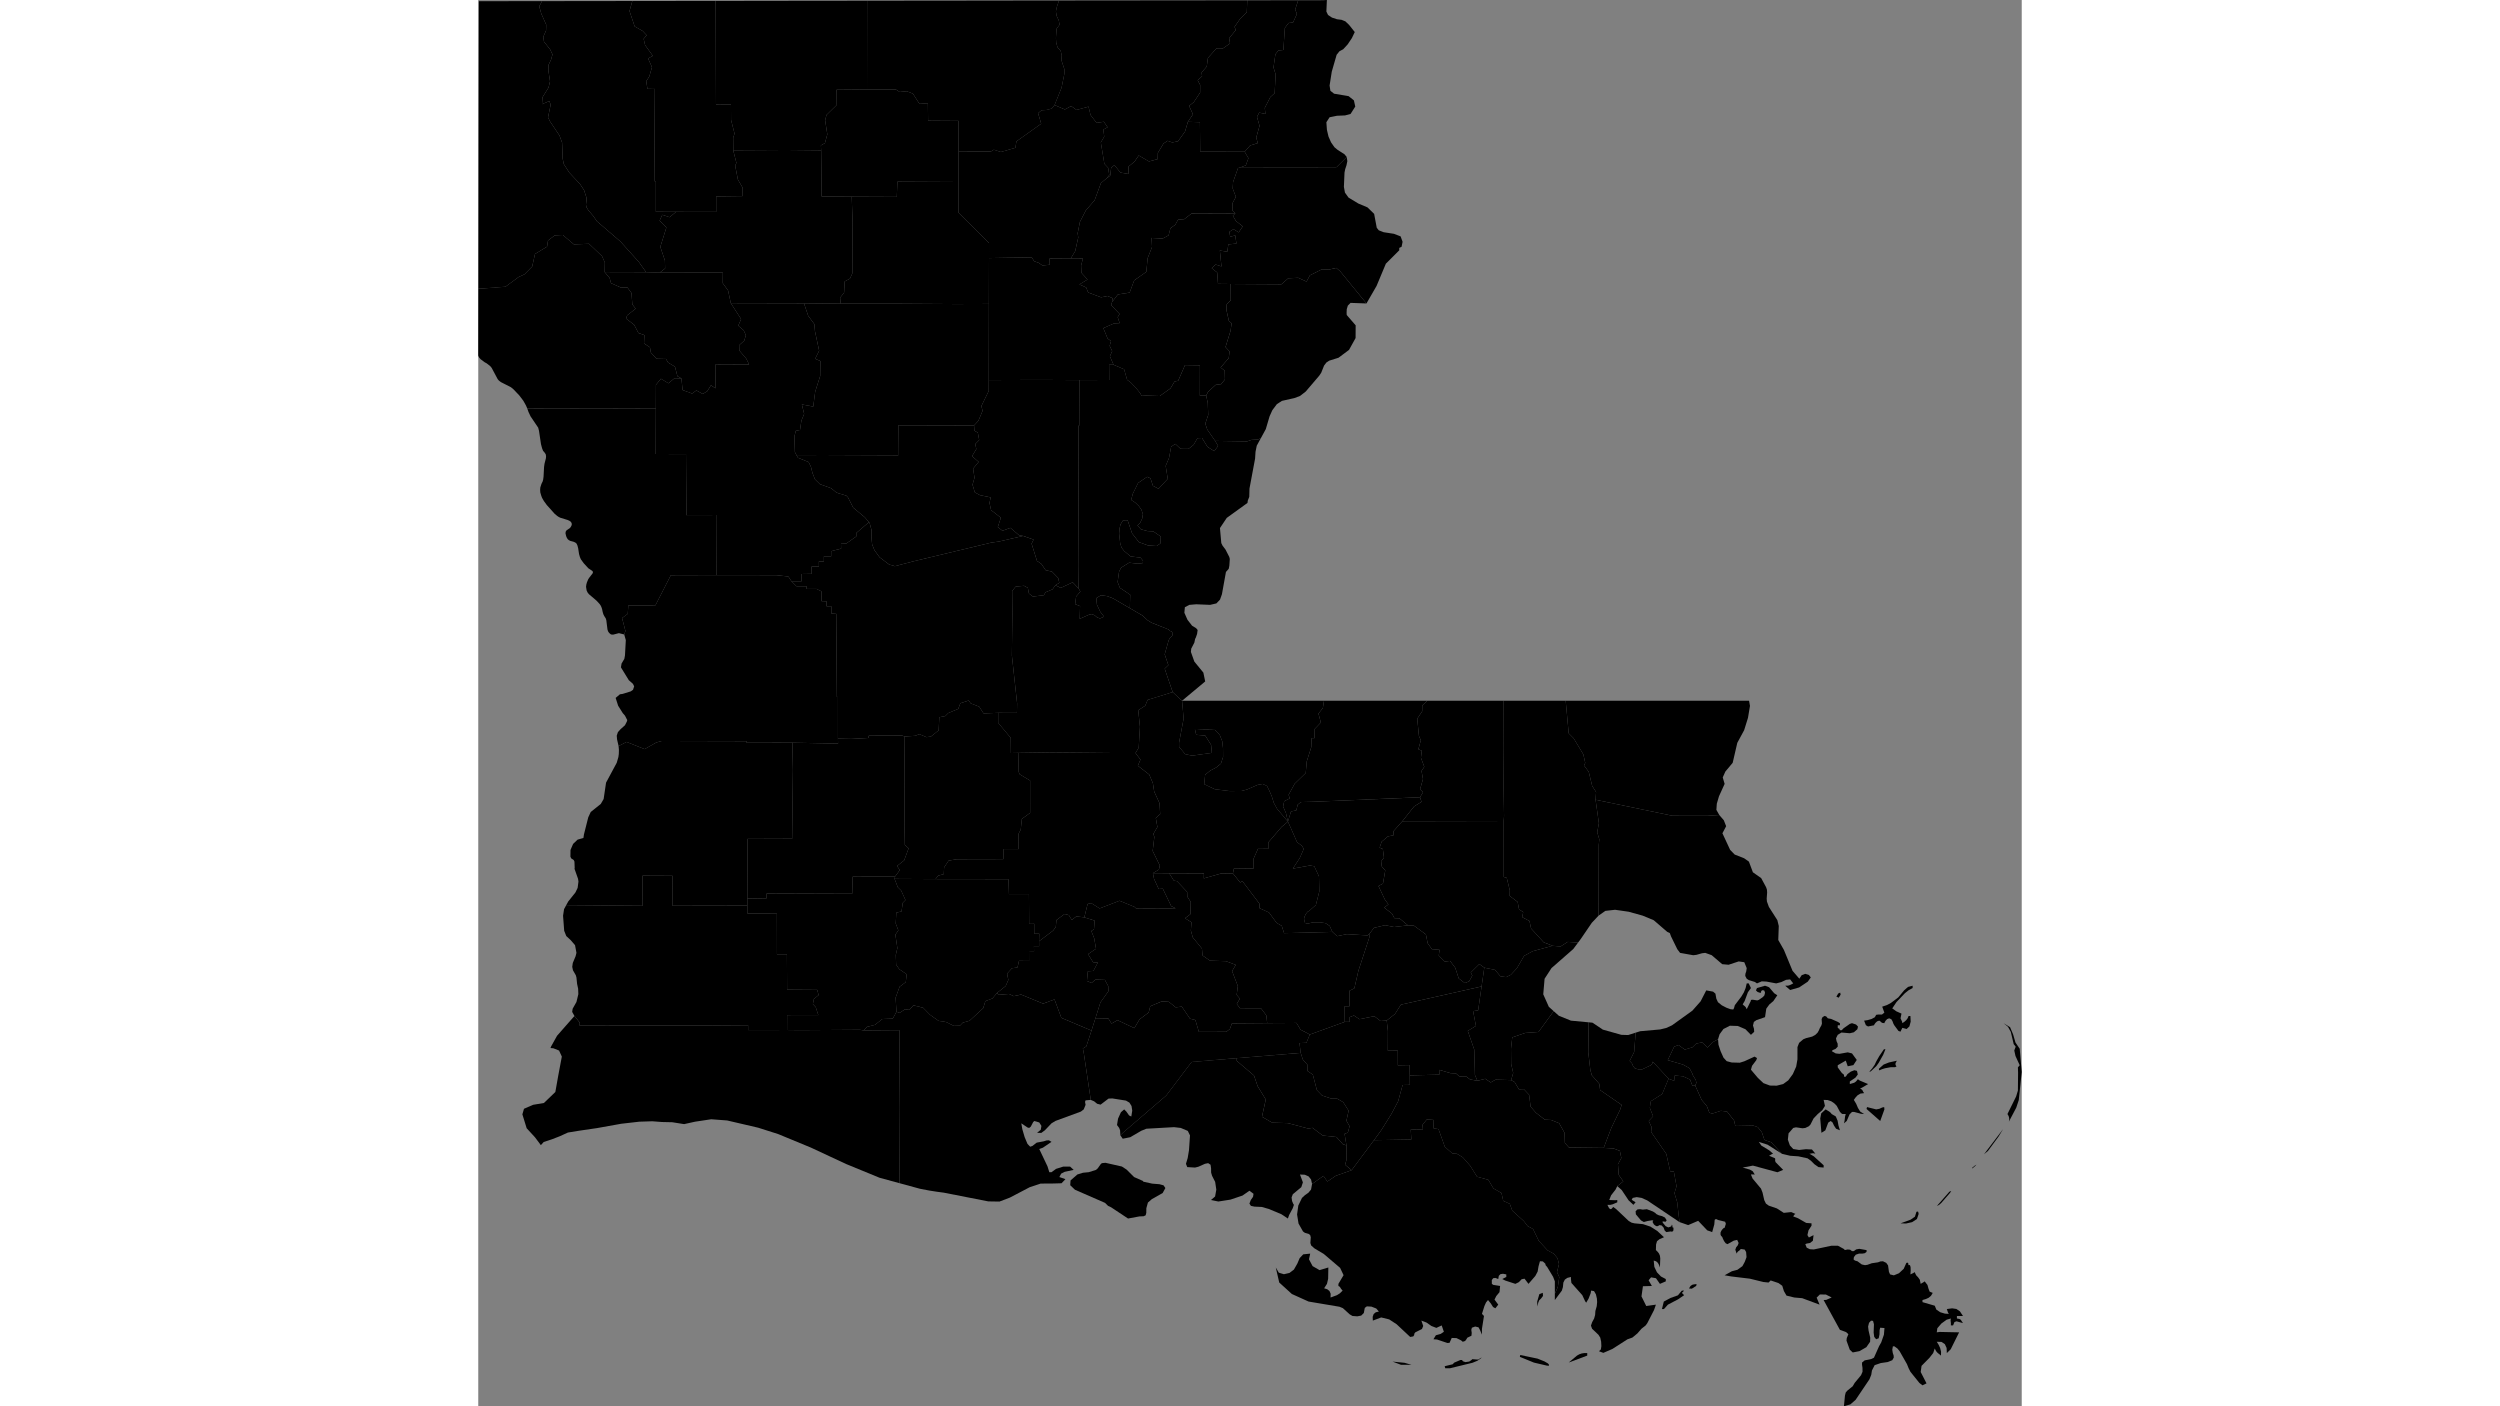 <svg xmlns="http://www.w3.org/2000/svg" xmlns:xlink="http://www.w3.org/1999/xlink" height="1080" width="1920" viewBox="-10468844.615 -3897206.868 582455.645 530674.383">
<rect x="-10468844.615" y="-3897206.868" width="582455.645" height="530674.383" fill="#808080" stroke="none"/>
<path id="22001" d="M -10296301.805 -3565463.544 l 27538.988 39.011 189.8 5620.231 7538.554 -9.554 74.806 11250.884 1911.911 -21.155 15.585 3731.35 1886.976 5.417 -75.141 2829.957 16.363 1841.511 -1944.973 1.547 41.41 1892.542 -1908.238 -10.827 20.26 3717.62 -3796.551 -34.533 -568.731 2491.813 -2080.004 298.753 -1836.103 2026.412 463.311 2382.046 -999.76 2302.284 -3269.007 2592.548 -1750.688 2099.414 -2639.384 989.698 -822.903 2663.223 -5147.204 4737.815 -2543.19 734.391 -1099.658 1144.132 -2314.168 68.685 -2828.479 -1422.262 -2925.052 -478.196 -3224.873 -2296.022 -2571.086 -2627.153 -3685.513 -937.513 -1515.088 1739.539 -1633.278 -242.659 -2058.476 1362.384 -1179.634 -442.633 -331.684 -5285.555 1510.78 -4144.126 2332.748 -1738.233 333.075 -2962.037 -2786.89 -1905.717 -1184.023 -1721.709 -138.533 -3652.248 599.7 -2608.712 -752.801 -5047.639 1120.646 -1619.866 -988.376 -2587.004 226.55 -4113.599 1960.106 -440.545 465.668 -3256.795 1029.056 -1046.174 -1634.808 -3576.303 -1257.413 -1246.223 -1227.709 -3171.92 z" vector-effect="non-scaling-stroke" fill="#000" fill-opacity="1" stroke="#FFF" stroke-width="0.3px" stroke-linejoin="round" stroke-linecap="round"><title>Acadia Parish</title></path>
<path id="22003" d="M -10311562.367 -3566416.084 l -15993.824 27.773 -170.542 6457.605 -32281.754 -108.586 -31.503 1829.555 -7272.055 92.174 95.736 -22517.963 16823.265 -58.714 281.083 -26071.504 -201.376 -10171.475 17243.495 334.761 -38.739 -1868.47 4982.325 104.554 6475.564 -350.374 194.698 -876.564 12565.295 -44.238 958.015 375.049 -92.618 13791.502 45.752 21314.317 104.246 5810.124 1433.376 1273.402 -1681.77 4535.65 -2685.27 2123.478 1046.225 1543.094 z" vector-effect="non-scaling-stroke" fill="#000" fill-opacity="1" stroke="#FFF" stroke-width="0.3px" stroke-linejoin="round" stroke-linecap="round"><title>Allen Parish</title></path>
<path id="22005" d="M -10118020.063 -3548004.882 l 2263.211 101.019 4526.75 3333.639 648.322 3286.136 1621.272 2272.569 2872.75 231.32 -295.182 2169.925 2252.012 2265.963 2013.783 -239.637 1943.754 2575.857 1323.545 4019.268 2279.532 1759.185 1641.818 -647.063 1219.761 -2189.502 -614.381 -1130.588 3254.695 -3208.125 1870.534 1368.273 -1022.542 7076.486 -30447.431 6878.53 -2236.185 3511.909 -3127.298 2476.179 -2295.964 188.18 -2385.576 -1816.186 -5605.825 1129.181 -2086.683 -1402.165 -1611.015 645.529 24.49 1761.725 -1875.51 4.63 -52.654 -5878.083 1862.82 -24.063 -9.239 -5857.253 1821.075 -897.097 1533.537 -6607.229 4242.051 -12960.198 58.888 -1160.593 1538.546 -2082.887 4229.138 -1024.932 3413.945 697.056 z" vector-effect="non-scaling-stroke" fill="#000" fill-opacity="1" stroke="#FFF" stroke-width="0.3px" stroke-linejoin="round" stroke-linecap="round"><title>Ascension Parish</title></path>
<path id="22007" d="M -10141867.428 -3511582.644 l 1875.51 -4.63 -24.49 -1761.725 1611.015 -645.529 2086.683 1402.165 5605.825 -1129.181 2385.576 1816.186 2295.964 -188.18 458.859 3968.291 -33.174 7413.444 3761.596 -38.682 25.492 5559.523 4413.817 -88.507 67.905 3890.512 37.666 3575.921 -2721.133 51.254 -1688.747 6126.24 -2519.24 4755.671 -3843.317 6154.082 -2752.028 3787.719 -8444.583 11325.97 -2449.234 -2042.818 486.338 -1804.971 25.047 -5508.428 -728.14 -4368.878 1245.331 -454.469 656.674 -2415.045 -1200.024 -2066.278 834.562 -3795.774 -2037.925 -3204.444 -2314.22 -1339.827 -2046.386 20.533 -3627.901 -1198.788 -1942.08 -2004.99 -1537.655 -5877.259 -1997.071 -1361.594 48.981 -2244.982 -1812.281 -2068.718 -820.758 -2531.914 -456.41 -3702.214 2609.328 -111.188 1283.847 -3112.127 z" vector-effect="non-scaling-stroke" fill="#000" fill-opacity="1" stroke="#FFF" stroke-width="0.3px" stroke-linejoin="round" stroke-linecap="round"><title>Assumption Parish</title></path>
<path id="22009" d="M -10242296.5 -3675132.025 l 681.386 1145.296 -1617.583 1897.473 -366.798 2863.961 1854.137 764.174 -126.752 4777.295 3614.622 -1599.994 942.157 -180.145 1032.749 423.866 951.216 794.709 1105.223 434.419 1544.594 -688.721 -1417.765 -1817.348 -1286.407 -2718.576 -226.48 -2464.726 1757.485 -1081.455 2382.57 344.592 2214.975 864.087 6300.676 3673.018 4810.437 2797.753 1802.781 1700.596 1567.242 979.987 6477.33 2574.081 226.48 444.848 825.139 280.31 470.328 646.406 -113.24 863.107 -1019.16 1074.828 -389.546 730.617 -1512.887 5330.079 1393.384 4071.736 -1388.154 1329.155 683.168 2025.568 2331.718 6819.21 -9462.175 2940.927 -888.997 2182.966 -2649.96 1723.246 643.983 6221.789 -461.308 7901.306 -1217.167 2023.684 -6663.472 1.556 -25832.794 -251.809 -11747.988 185.42 -2781.539 51.477 -57.998 -5706.225 -4730.632 -5676.141 -2.56 -3779.436 7081.921 9.347 69.909 -3523.723 -1977.701 -18106.141 176.33 -15551.272 -61.893 -8806.984 1312.122 -1651.614 3166.148 -307.699 1423.553 759.133 416.112 2158.807 1515.28 1147.465 4114.033 -509.421 643.649 -1111.159 2635.933 -1107.48 1082.805 -1566.332 2009.316 1032.689 4511.221 -2120.598 z" vector-effect="non-scaling-stroke" fill="#000" fill-opacity="1" stroke="#FFF" stroke-width="0.3px" stroke-linejoin="round" stroke-linecap="round"><title>Avoyelles Parish</title></path>
<path id="22011" d="M -10435650.071 -3555632.712 l 747.574 -1373.098 2712.325 -3394.581 842.506 -1743.349 312.543 -2396.316 -157.63 -1028.033 -1358.881 -3860.606 97.839 -138.802 -97.839 -2508.165 -293.518 -608.976 -913.168 -583.761 -315.26 -653.214 38.049 -2546.911 978.394 -2269.617 1698.601 -1622.76 2190.515 -622.008 209.268 -1367.264 1617.068 -6412.028 937.628 -2019.048 3799.43 -3052.889 1070.798 -1846.001 913.168 -6181.664 4027.722 -7491.666 630.521 -2177.478 152.195 -1139.53 46.202 -1548.029 -130.453 -1453.233 3026.393 -1559.134 6799.949 2717.576 4401.572 -2498.503 2077.889 -569.156 31993.436 77.827 -1.781 572.913 17283.683 -7.003 201.376 10171.475 -281.083 26071.504 -16823.265 58.714 -95.736 22517.963 4.676 2654.048 -28279.262 54.337 53.1 -11295.759 -11322.414 -53.482 29.833 11366.019 z" vector-effect="non-scaling-stroke" fill="#000" fill-opacity="1" stroke="#FFF" stroke-width="0.3px" stroke-linejoin="round" stroke-linecap="round"><title>Beauregard Parish</title></path>
<path id="22013" d="M -10339442.648 -3840350.454 l 170.429 17281.69 11362.6 87.597 312.918 8987.09 -72.247 19904.646 -907.191 2015.815 -1996.166 1071.789 -215.863 4213.923 -1509.722 1933.802 231.823 2245.315 -13864.282 -136.474 -27616.355 -61.796 -1029.36 -4773.737 -2003.427 -2761.576 35.511 -3994.742 -23833.83 22.109 2044.623 -1607.299 -81.597 -2980.077 -1734.758 -5153.072 2289.797 -7287.195 -2560.481 -2602.477 1026.491 -2207.957 2740.485 918.951 2451.11 -2035.924 15145.792 10.813 -1.892 -5821.794 9986.358 -127.834 -28.887 -3187.419 -1773.408 -3045.446 -1013.675 -5193.738 451.252 -1131.877 -1162.884 -4569.103 19869.745 115.073 z" vector-effect="non-scaling-stroke" fill="#000" fill-opacity="1" stroke="#FFF" stroke-width="0.3px" stroke-linejoin="round" stroke-linecap="round"><title>Bienville Parish</title></path>
<path id="22015" d="M -10444805.011 -3896780.915 l 88.537 -0.115 15899.043 -20.71 18112.163 -23.596 -1070.408 3788.853 1948.892 5798.629 2996.942 1704.997 1546.91 1642.178 -1156.758 1319.646 549.577 2383.897 2916.993 4051.448 -1791.078 985.158 1474.003 3298.376 -1009.044 3490.659 -1151.785 1812.011 446.669 2873.803 2783.877 30.712 -195.367 34789.575 586.765 17.819 1.67 11530.866 7625.272 36.657 -2451.11 2035.924 -2740.485 -918.951 -1026.491 2207.957 2560.481 2602.477 -2289.797 7287.195 1734.758 5153.072 81.597 2980.077 -2044.623 1607.299 -5131.898 -169.64 -2707.493 -3833.352 -6948.409 -7727.04 -8905.197 -7662.32 -1313.584 -1904.28 -1956.788 -2317.732 -670.381 -1094.641 -185.714 -944.477 203.832 -1738.893 -18.118 -917.852 -492.373 -1517.822 -386.37 -1236.158 -1512.887 -2308.897 -4103.819 -4404.258 -2054.249 -3194.522 -427.973 -2017.505 -217.421 -6053.126 -969.335 -2667.368 -3569.326 -5336.542 -774.562 -1560.533 1001.042 -4801.277 -516.375 -1351.384 -2767.587 1189.872 185.714 -2606.031 2287.449 -3673.112 566.2 -2348.806 -616.026 -4036.084 36.237 -2129.067 960.276 -2016.231 548.082 -1968.045 -910.45 -1914.442 -2296.508 -2907.313 -267.246 -1818.111 1050.868 -2406.597 45.296 -2191.188 -1857.137 -4156.827 -765.503 -2754.035 683.97 -1247.629 z" vector-effect="non-scaling-stroke" fill="#000" fill-opacity="1" stroke="#FFF" stroke-width="0.3px" stroke-linejoin="round" stroke-linecap="round"><title>Bossier Parish</title></path>
<path id="22017" d="M -10468798.413 -3788224.872 l 24.46 -15447.091 19.761 -11241.882 7.417 -4222.009 21.742 -15480.796 21.742 -15504.263 11.7 -6681.13 15.477 -8843.498 21.844 -13884.432 2.616 -1663.916 27.178 -15562.478 19902.164 -19.446 3917.302 -5.103 -346.563 722.646 -683.97 1247.629 765.503 2754.035 1857.137 4156.827 -45.296 2191.188 -1050.868 2406.597 267.246 1818.111 2296.508 2907.313 910.45 1914.442 -548.082 1968.045 -960.276 2016.231 -36.237 2129.067 616.026 4036.084 -566.2 2348.806 -2287.449 3673.112 -185.714 2606.031 2767.587 -1189.872 516.375 1351.384 -1001.042 4801.277 774.562 1560.533 3569.326 5336.542 969.335 2667.368 217.421 6053.126 427.973 2017.505 2054.249 3194.522 4103.819 4404.258 1512.887 2308.897 386.37 1236.158 492.373 1517.822 18.118 917.852 -203.832 1738.893 185.714 944.477 670.381 1094.641 1956.788 2317.732 1313.584 1904.28 8905.197 7662.32 6948.409 7727.04 2707.493 3833.352 -15631.63 -43.431 63.041 -3621.179 -1059.677 -2392.418 -4914.14 -4670.431 -5700.054 228.963 -4185.434 -3552.724 -3040.75 154.029 -2543.034 1948.242 -355.844 2296.645 -4550.806 2774.274 -1060.622 4720.81 -2883.276 2929.012 -2257.245 1057.275 -4957.019 3649.927 z" vector-effect="non-scaling-stroke" fill="#000" fill-opacity="1" stroke="#FFF" stroke-width="0.3px" stroke-linejoin="round" stroke-linecap="round"><title>Caddo Parish</title></path>
<path id="22019" d="M -10432551.634 -3513813.276 l -856.095 -1545.333 179.372 -1187.395 1434.978 -2538.508 714.771 -2956.995 -78.815 -2049.246 -396.793 -1845.233 -239.163 -2380.024 -241.881 -861.572 -1078.951 -1883.713 -269.058 -1289.515 206.55 -1459.511 1057.209 -2532.525 326.131 -1286.906 -532.681 -2898.377 -1611.632 -1869.664 -1695.883 -1574.006 -788.151 -1983.526 -426.688 -5678.386 377.769 -2491.99 820.574 -1507.008 28823.96 240.31 -29.833 -11366.019 11322.414 53.482 -53.1 11295.759 28279.262 -54.337 2.894 2976.732 11146.641 76.778 30.056 15319.626 3758.786 -13.884 68.933 13364.014 11358.129 81.98 536.01 1964.139 -1781.237 1452.232 -387.459 1952.482 1080.214 1155.785 973.63 2978.568 -11767.376 17.087 -19.947 5629.49 -14698.267 26.271 -7.347 -1828.301 -16817.135 119.796 -29945.387 -6.108 -16856.384 18.177 86.332 -1085.236 -10.501 -13.348 24.391 -10.79 z" vector-effect="non-scaling-stroke" fill="#000" fill-opacity="1" stroke="#FFF" stroke-width="0.3px" stroke-linejoin="round" stroke-linecap="round"><title>Calcasieu Parish</title></path>
<path id="22021" d="M -10229673.759 -3783219.636 l -330.326 1130.718 3172.694 3367.162 -716.519 1191.986 748.163 2263.152 -2113.675 107.009 -4053.387 1767.465 1614.889 3926.15 1295.666 963.193 -519.725 1811.521 958.913 1989.627 -871.776 1942.432 1376.354 3193.252 -1672.352 -7.742 36.624 5768.835 -11249.165 34.757 -14964.898 -74.238 -19231.216 62.957 45.086 -28724.698 40.855 -17309.68 16135.157 -280.813 878.743 1457.184 1712.189 610.698 1431.354 985.591 2744.977 -253.763 -29.945 -2380.253 8013.554 -57.405 4567.437 35.945 -701.28 2697.068 115.282 2734.356 2303.793 2545.139 -3052.687 1846.567 2558.926 1159.425 718.604 1865.854 4907.786 1846.259 2365.68 -519.123 1970.191 822.163 z" vector-effect="non-scaling-stroke" fill="#000" fill-opacity="1" stroke="#FFF" stroke-width="0.3px" stroke-linejoin="round" stroke-linecap="round"><title>Caldwell Parish</title></path>
<path id="22023" d="M -10309935.81 -3450721.607 l -7495.006 -2044.026 -12499.001 -5136.191 -6381.079 -2968.547 -7014.276 -3275.579 -12375.829 -5110.976 -7525.81 -2393.737 -11704.42 -2729.478 -6004.447 -454.527 -6120.644 923.922 -4116.645 911.295 -4445.288 -709.403 -3938.769 -87.803 -3627.472 -277.456 -4901.347 158.144 -6800.194 778.518 -9161.969 1642.33 -6720.246 984.644 -4251.779 690.501 -3069.958 1399.152 -2891.941 1125.203 -3165.856 1038.8 -1074.452 1193.901 -2220.199 -2966.993 -3137.314 -3410.136 -1618.798 -5249.184 607.66 -2098.79 3437.923 -1498.129 4083.999 -687.959 4311.013 -4145.361 1097.3 -6185.011 1350.501 -7178.794 -1047.927 -2279.582 -2174.617 -867.48 -1059.785 -69.498 224.431 -595.311 2261.177 -4057.939 6555.24 -7460.186 1994.849 2536.039 10.501 13.348 -86.332 1085.236 16856.384 -18.177 29945.387 6.108 16817.135 -119.796 7.347 1828.301 14698.267 -26.271 4721.413 53.886 22789.231 -144.672 1326.564 246.804 13549.033 -103.77 167.868 29411.574 -64.9 15353.338 z" vector-effect="non-scaling-stroke" fill="#000" fill-opacity="1" stroke="#FFF" stroke-width="0.3px" stroke-linejoin="round" stroke-linecap="round"><title>Cameron Parish</title></path>
<path id="22025" d="M -10222956.493 -3667700.097 l -6300.676 -3673.018 -2214.975 -864.087 -2382.57 -344.592 -1757.485 1081.455 226.48 2464.726 1286.407 2718.576 1417.765 1817.348 -1544.594 688.721 -1105.223 -434.419 -951.216 -794.709 -1032.749 -423.866 -942.157 180.145 -3614.622 1599.994 126.752 -4777.295 -1854.137 -764.174 366.798 -2863.961 1617.583 -1897.473 -681.386 -1145.296 75.92 -8628.936 -129.575 -30471.835 49.983 -22369.855 251.805 1.703 50.985 -17169.172 11249.165 -34.757 -36.624 -5768.835 1672.352 7.742 3990.135 1716.691 1142.17 3974.699 1435.884 1067.358 1966.365 2081.131 1562.195 1947.296 482.692 959.914 1703.849 -103.583 5160.557 165.666 4041.255 -2887.881 1543.556 -2578.376 1359.879 -300.35 2574.93 -5896.642 5626.976 79.259 -22.264 11423.781 2382.348 13.11 604.91 2715.912 173.324 4570.801 -1105.402 3277.254 739.495 2229.393 2977.016 4289.465 1109.632 1889.187 -1439.138 1972.52 -2557.008 -1621.472 -2071.21 -3342.311 -1726.788 67.557 -1455.391 2533.377 -1939.853 1517.39 -2965.996 -32.589 -1990.837 -1868.204 -1571.72 1093.627 -802.28 4227.764 -1256.017 2991.628 780.461 4871.74 -3477.731 3762.001 -2107.723 -1121.876 -929.851 -2808.935 -1264.589 -584.775 -3406.264 2335.402 -2002.749 4064.605 -610.566 2322.29 1554.057 1031.475 1281.474 1212.137 1019.16 1429.954 570.73 1695.527 -276.306 1689.977 -788.151 1620.67 -996.109 962.146 1322.24 1444.55 2418.807 679.952 2246.682 116.863 2812.883 1933.388 -108.71 2580.915 -1484.525 1003.058 -3194.553 -211.899 -3487.793 -1274.375 -2541.107 -3282.128 -1707.66 -4972.67 -1703.13 63.765 -960.276 1503.695 -398.605 1731.942 -122.299 1774.189 394.075 3595.395 502.786 1661.915 1001.042 1306.011 2423.337 2027.757 3755.04 456.464 951.216 1231.307 -90.592 827.878 -1870.725 233.494 -3302.08 -382.084 -3043.892 1899.686 -760.973 1533.331 -529.963 3882.872 847.036 2158.388 3904.517 2629.856 z" vector-effect="non-scaling-stroke" fill="#000" fill-opacity="1" stroke="#FFF" stroke-width="0.3px" stroke-linejoin="round" stroke-linecap="round"><title>Catahoula Parish</title></path>
<path id="22027" d="M -10379272.96 -3896856.629 l 10164.739 -9.93 17654.172 -25.871 2250.71 -3.298 19904.882 -22.687 7200.278 -8.208 -49.764 33497.163 -11479.263 96.235 55.103 5724.782 -3869.936 3791.318 -506.882 2018.178 825.538 5277.407 -901.525 3318.997 -1519.93 867.552 102.191 1984.538 -13287.091 129.076 -19869.745 -115.073 -40.568 -4917.724 505.635 -1544.869 -1314.768 -5135.003 -32.394 -5833.169 -5655.919 -8.733 z" vector-effect="non-scaling-stroke" fill="#000" fill-opacity="1" stroke="#FFF" stroke-width="0.3px" stroke-linejoin="round" stroke-linecap="round"><title>Claiborne Parish</title></path>
<path id="22029" d="M -10173484.192 -3731920.402 l -1581.329 2902.292 -464.737 2287.863 -165.783 2581.316 -2114.418 11302.768 -78.815 3127.159 -557.141 1403.769 -125.017 899.603 -7813.563 5641.743 -2571.002 3838.337 505.503 5675.594 478.326 971.693 1127.871 1500.397 1407.8 2745.473 195.679 767.476 -168.501 2560.028 -239.163 1155.658 -1043.62 1187.381 -1521.946 8426.143 -725.642 2022.94 -1361.598 1427.944 -2364.452 543.784 -5250.714 -216.239 -2617.204 225.778 -1665.988 877.634 -184.808 2101.616 1155.048 2625.72 1736.649 2243.815 1540.971 950.161 570.73 673.648 -203.832 1467.917 -478.326 1401.031 -266.341 495.565 -293.518 1410.344 -1176.79 2264.471 -122.299 1247.981 1301.808 3647.953 3399.919 4145.103 690.311 3344.268 -8718.577 7266.065 -1526.573 -1347.936 -2016.197 -1905.67 -2331.718 -6819.21 -683.168 -2025.568 1388.154 -1329.155 -1393.384 -4071.736 1512.887 -5330.079 389.546 -730.617 1019.16 -1074.828 113.24 -863.107 -470.328 -646.406 -825.139 -280.31 -226.48 -444.848 -6477.33 -2574.081 -1567.242 -979.987 -1802.781 -1700.596 -4810.437 -2797.753 135.888 -5056.647 -3904.517 -2629.856 -847.036 -2158.388 529.963 -3882.872 760.973 -1533.331 3043.892 -1899.686 3302.08 382.084 1870.725 -233.494 90.592 -827.878 -951.216 -1231.307 -3755.04 -456.464 -2423.337 -2027.757 -1001.042 -1306.011 -502.786 -1661.915 -394.075 -3595.395 122.299 -1774.189 398.605 -1731.942 960.276 -1503.695 1703.13 -63.765 1707.66 4972.67 2541.107 3282.128 3487.793 1274.375 3194.553 211.899 1484.525 -1003.058 108.71 -2580.915 -2812.883 -1933.388 -2246.682 -116.863 -2418.807 -679.952 -1322.24 -1444.55 996.109 -962.146 788.151 -1620.67 276.306 -1689.977 -570.73 -1695.527 -1019.16 -1429.954 -1281.474 -1212.137 -1554.057 -1031.475 610.566 -2322.29 2002.749 -4064.605 3406.264 -2335.402 1264.589 584.775 929.851 2808.935 2107.723 1121.876 3477.731 -3762.001 -780.461 -4871.74 1256.017 -2991.628 802.28 -4227.764 1571.72 -1093.627 1990.837 1868.204 2965.996 32.589 1939.853 -1517.39 1455.391 -2533.377 1726.788 -67.557 2071.21 3342.311 2557.008 1621.472 1439.138 -1972.52 -1109.632 -1889.187 12032.409 184.324 1700.405 -571.701 2513.127 -167.73 z" vector-effect="non-scaling-stroke" fill="#000" fill-opacity="1" stroke="#FFF" stroke-width="0.3px" stroke-linejoin="round" stroke-linecap="round"><title>Concordia Parish</title></path>
<path id="22031" d="M -10450331.227 -3743023.109 l -538.117 -1225.409 -975.676 -1737.542 -1519.228 -2003.444 -2163.338 -2275.88 -975.676 -809.946 -3660.824 -1866.603 -494.633 -329.807 -475.608 -397.061 -385.922 -467.525 -2272.048 -4259.792 -519.092 -627.886 -1383.34 -1086.064 -703.9 -378.063 -1530.099 -1140.669 -597.907 -672.917 -231.01 -496.701 -86.968 -275.598 19.024 -9733.291 27.178 -15417.565 10212.212 -780.778 4957.019 -3649.927 2257.245 -1057.275 2883.276 -2929.012 1060.622 -4720.81 4550.806 -2774.274 355.844 -2296.645 2543.034 -1948.242 3040.75 -154.029 4185.434 3552.724 5700.054 -228.963 4914.14 4670.431 1059.677 2392.418 -63.041 3621.179 1862.237 2203.274 533.569 1971.85 3785.136 1680.661 2375.817 -79.742 1563.89 2135.26 320.185 4275.681 1247.375 1615.555 -3200.391 2521.892 -411.768 1207.213 3061.258 2369.335 1611.104 3093.851 2244.426 778.704 -145.272 3139.829 2243.31 1489.122 338.745 1964.163 2110.394 2330.427 3585.711 90.562 813.745 1353.62 2590.738 1564.859 927.402 3580.5 1495.243 827.047 -2592.074 -66.109 -2306.205 1918.985 -2821.281 -1726.956 -1884.193 2301.634 -30.613 8975.446 -21094.37 -63.951 z" vector-effect="non-scaling-stroke" fill="#000" fill-opacity="1" stroke="#FFF" stroke-width="0.3px" stroke-linejoin="round" stroke-linecap="round"><title>De Soto Parish</title></path>
<path id="22033" d="M -10118020.063 -3548004.882 l -5209.258 626.959 -3413.945 -697.056 -4229.138 1024.932 -1538.546 2082.887 -846.028 760.716 -7814.181 -482.68 -3665.639 770.371 -1787.197 -1619.679 -1023.69 -2246.2 -1562.713 -1044.514 -2070.028 -314.946 -2599.991 0 -2178.738 509.158 -910.45 -293.945 -362.368 -1501.324 212.891 -918.73 516.375 -1002.805 629.615 -792.85 579.789 -320.304 2536.577 -2231.856 1295.466 -5121.634 -126.829 -5654.602 -1775.604 -3827.233 -1603.479 -294.451 -6477.33 1177.762 2623.344 -4038.341 1489.534 -3408.656 -683.368 -1149.868 -1830.561 -1365.018 -2474.578 -5608.558 -990.568 -2165.525 1184.801 -3852.356 1972.581 -374.717 548.582 -2189.246 1209.931 -964.906 4528.364 -115.618 40418.114 -1692.562 546.835 1728.814 -2798.735 1737.851 -4432.077 5577.992 -3328.157 3745.763 48.444 1535.361 -2180.481 448.253 -2345.634 1995.389 -761.241 2233.441 1216.796 527.918 419.689 3224.633 -1065.924 1425.634 232.631 1926.917 1326.39 1494.914 -866.04 4967.042 -1695.09 920.175 2403.275 5082.004 1350.491 1847.64 -1593.226 1202.427 2937.134 2290.081 917.502 1710.295 1883.948 51.909 z" vector-effect="non-scaling-stroke" fill="#000" fill-opacity="1" stroke="#FFF" stroke-width="0.3px" stroke-linejoin="round" stroke-linecap="round"><title>East Baton Rouge Parish</title></path>
<path id="22035" d="M -10148605.4 -3897206.868 l -187.526 4355.208 616.932 1295.88 1492.051 988.013 1875.255 621.919 1752.956 223.494 1418.671 570.053 1402.365 1331.095 2152.467 2707.065 -1095.258 2298.572 -1581.737 2359.615 -1687.73 1838.165 -1402.365 747.481 -1068.08 1326.581 -1839.924 6371.975 -823.482 5243.779 301.672 1981.166 1377.905 1095.477 5498.03 930.591 1994.837 1596.051 516.375 2325.841 -1777.416 2796.864 -2079.087 552.189 -3060.199 129.163 -2772.116 565.073 -1212.121 1872.62 203.832 2872.926 592.472 2523.726 956.652 2181.201 1290.936 1858.221 1127.871 941.904 2666.124 1719.103 834.353 1028.762 -3837.18 3828.967 -12957.363 49.253 -23102.35 -35.389 1810.834 -676.622 999.238 -2720.28 -1435.944 -2434.222 2084.457 -2364.755 2880.28 -892.224 -583.759 -2080.047 1248.893 -4444.006 -970.516 -3377.464 850.102 -1599.846 2328.77 494.068 -229.797 -2294.038 2088.123 -4070.169 1631.539 -1476.996 374.925 -7105.671 -809.849 -2593.819 717.109 -4975.683 1133.611 -1435.394 1879.039 -190.688 556.074 -8299.162 1407.538 -1882.6 1687.67 -195.962 1452.073 -3201.485 -642.551 -1675.483 1127.309 -3502.211 9267.016 -13.58 z" vector-effect="non-scaling-stroke" fill="#000" fill-opacity="1" stroke="#FFF" stroke-width="0.3px" stroke-linejoin="round" stroke-linecap="round"><title>East Carroll Parish</title></path>
<path id="22037" d="M -10149690.134 -3632771.578 l 12913.594 2.434 2366.006 0.446 17994.296 0 5725.719 0 -1916.847 1760.949 -33.508 2216.553 -1859.139 2803.603 633.927 6521.234 721.387 1608.685 -941.061 3379.013 1288.968 576.016 -313.866 2655.127 1265.895 3411.933 -1046.292 1558.318 555.634 3066.453 -1109.448 3862.332 1130.628 1082.639 -1134.084 1923.567 -40418.114 1692.562 -4528.364 115.618 -1209.931 964.906 -548.582 2189.246 -1972.581 374.717 -1184.801 3852.356 -740.692 -3257.879 -1080.689 -2470.893 436.261 -1993.095 2063.529 -1037.26 -407.159 -1379.17 2275.192 -4164.05 4184.662 -4058.161 385.826 -4401.262 1700.991 -5354.67 112.722 -3367.031 1108.62 -24.1 72.035 -3460.522 2315.148 -2430.401 -898.274 -3348.122 1656.66 -2121.775 z" vector-effect="non-scaling-stroke" fill="#000" fill-opacity="1" stroke="#FFF" stroke-width="0.3px" stroke-linejoin="round" stroke-linecap="round"><title>East Feliciana Parish</title></path>
<path id="22039" d="M -10296301.805 -3565463.544 l -15443.126 -83.704 182.564 -868.837 1799.624 -2454.85 -1046.225 -1543.094 2685.27 -2123.478 1681.77 -4535.65 -1433.376 -1273.402 -104.246 -5810.124 -45.752 -21314.317 92.618 -13791.502 3996.257 -285.923 1544.781 -619.999 2684.914 1138.523 1680.59 -238.567 2923.917 -2334.673 239.671 -4948.313 2242.308 -429.788 1165.404 -1150.807 3736.883 -1580.926 802.391 -2120.813 3127.743 -1035.282 800.275 1100.342 3188.523 1243.854 1656.099 2549.907 5498.848 -238.09 2.56 3779.436 4730.632 5676.141 57.998 5706.225 2781.539 -51.477 167.647 7203.58 370.471 882.597 3947.611 2369.652 0.779 12193.954 -3121.732 2279.283 -419.229 4029.273 -831.111 1578.259 19.926 5778.139 -5655.14 -0.13 -118.444 3797.493 -17556.972 41.617 -3088.002 519.048 -1693.169 2578.376 -126.793 2522.037 -2114.29 561.446 z" vector-effect="non-scaling-stroke" fill="#000" fill-opacity="1" stroke="#FFF" stroke-width="0.3px" stroke-linejoin="round" stroke-linecap="round"><title>Evangeline Parish</title></path>
<path id="22041" d="M -10229112.487 -3759565.97 l -1376.354 -3193.252 871.776 -1942.432 -958.913 -1989.627 519.725 -1811.521 -1295.666 -963.193 -1614.889 -3926.15 4053.387 -1767.465 2113.675 -107.009 -748.163 -2263.152 716.519 -1191.986 -3172.694 -3367.162 330.326 -1130.718 2200.433 -2869.864 4436.155 -700.371 1707.819 -4602.479 4589.579 -3227.051 493.483 -5153.596 1661.777 -4228.197 -185.503 -3410.563 4192.402 229.638 2240.081 -1215.192 698.285 -2696.415 1826.337 -1296.343 1045.082 -1915.038 2332.343 -199.982 2774.345 -2130.864 16517.804 -61.178 -950.858 911.133 1207.081 2019.265 2528.777 1978.839 -1524.996 2277.78 -1949.407 -1225.092 -1549.789 981.899 280.302 1907.561 1922.265 -540.995 438.075 3089.318 -3046.293 322.01 -394.683 2759.719 -2806.469 -443.702 604.529 5989.78 -2218.052 -714.278 -1470.196 1360.28 2070.096 1634.527 316.815 4304.848 4764.028 51.966 35.599 6132.808 -1531.399 1541.541 -73.137 2237.738 911.15 4022.988 1012.209 875.098 -364.943 2775.412 -1922.094 6203.254 1513.388 1673.244 -289.768 2484.442 -3082.805 3564.769 1551.809 1195.276 91.189 3295.749 -1446.597 1804.425 -2026.459 230.812 -2894.418 2648.653 -723.576 1442.163 -2382.348 -13.11 22.264 -11423.781 -5626.976 -79.259 -2574.93 5896.642 -1359.879 300.35 -1543.556 2578.376 -4041.255 2887.881 -5160.557 -165.666 -1703.849 103.583 -482.692 -959.914 -1562.195 -1947.296 -1966.365 -2081.131 -1435.884 -1067.358 -1142.17 -3974.699 z" vector-effect="non-scaling-stroke" fill="#000" fill-opacity="1" stroke="#FFF" stroke-width="0.3px" stroke-linejoin="round" stroke-linecap="round"><title>Franklin Parish</title></path>
<path id="22043" d="M -10281757.799 -3736644.303 l 147.052 2000.228 1281.065 693.121 521.086 2808.088 -1478.768 1499.423 392.624 1903.794 -1617.027 2683.651 2500.235 2159.368 -2093.585 2528.237 528.434 3451.457 -754.078 2613.934 872.856 2893.603 1886.197 1037.744 4097.335 877.57 -452.848 2074.289 598.899 2710.653 3695.138 2877.612 -1160.394 3521.804 1767.642 1396.296 2976.794 -1101.357 3262.439 2782.967 1561.033 265.235 -9295.397 2153.386 -2649.515 352.357 -29293.716 7035.497 -7186.673 1876.189 -2142.152 -632.471 -3601.033 -2722.539 -1943.199 -2675.365 -878.743 -2198.059 -226.48 -2320.603 9.059 -3048.784 -733.795 -2709.489 -261.957 -295.39 -1522.706 -1824.807 -4389.184 -3640.796 -1988.495 -3886.487 -634.144 -664.708 -3139.014 -946.607 -733.795 -340.371 -1816.37 -1494.555 -4298.592 -1563.894 -1834.489 -1814.157 -937.628 -2383.819 -584.319 -2347.029 -883.272 -1783.194 -3972.461 -1602.436 -443.55 -717.011 9993.19 31.274 28206.237 -116.326 83.713 -11465.108 z" vector-effect="non-scaling-stroke" fill="#000" fill-opacity="1" stroke="#FFF" stroke-width="0.3px" stroke-linejoin="round" stroke-linecap="round"><title>Grant Parish</title></path>
<path id="22045" d="M -10226552.996 -3468813.544 l -90.592 -1825.789 -344.25 -918.209 -815.328 -1095.676 389.546 -2410.816 1087.104 -2411.268 1232.052 -1080.521 837.976 845.632 1001.042 1424.921 847.035 417.529 353.309 -2218.28 -267.247 -1748.797 -792.68 -1273.901 -1304.525 -767.534 -5168.276 -819.798 -1422.295 67.883 -2980.478 2271.275 -1295.466 -313.255 -1159.578 -939.812 -1259.229 -532.591 -2605.692 -17482.991 -376.482 -1910.955 1296.983 -796.337 1954.102 -5962.669 1498.36 -4667.975 4852.86 91.974 1212.826 1932.718 2251.77 -1294.963 6352.445 3025.878 1973.249 -3330.087 3439.437 -2583.566 600.124 -2363.657 4294.037 -1808.745 2703.727 136.678 2592.519 2091.047 2321.568 -270.225 3074.309 4544.419 2033.695 506.164 1330.935 4472.409 10307.18 -14.529 1373.237 -1039.899 784.468 -2140.889 13307.685 -103.922 11061.258 -61.993 1505.93 2511.654 3516.136 1856.737 -1283.847 3112.127 -2609.328 111.188 456.41 3702.214 -24125.376 1987.54 -17034.808 1437.744 -9592.585 12677.904 -16168.622 13887.389 z M -10219359.989 -3438168.49 l -4275.944 796.157 -6404.857 -4246.736 -1132.4 -525.735 -1141.46 -1129.621 -11360.241 -4962.129 -1784.663 -1708.288 126.829 -1802.28 2568.284 -2245.389 2119.854 -656.498 2178.738 -213.63 2735.879 -864.976 625.085 -547.153 1132.401 -1589.481 452.96 -406.522 1354.351 -130.298 6201.025 1401.939 1762.015 1146.454 2849.12 2829.221 3342.846 1474.284 140.418 276.084 3356.435 734.459 2735.879 218.767 1531.005 421.897 693.029 1026.038 -1028.22 1885.197 -4053.993 2280.617 -1499.298 1301.542 -593.378 2134.245 -22.648 1759.186 -244.599 921.135 -770.032 359.069 z" vector-effect="non-scaling-stroke" fill="#000" fill-opacity="1" stroke="#FFF" stroke-width="0.3px" stroke-linejoin="round" stroke-linecap="round"><title>Iberia Parish</title></path>
<path id="22047" d="M -10132410.95 -3544967.16 l -58.888 1160.593 -4242.051 12960.198 -1533.537 6607.229 -1821.075 897.097 9.239 5857.253 -1862.82 24.063 52.654 5878.083 -13180.781 4776.371 -3516.136 -1856.737 -1505.93 -2511.654 -11061.258 61.993 -325.609 -2924.828 -2023.008 -2667.636 -7931.289 -23.548 -1193.456 -1621.007 1169.077 -1982.497 -1209.152 -1443.567 442.384 -3318.059 -2180.191 -5658.007 1399.286 -2330.494 -3669.646 -1392.318 -6066.02 -212.869 -2814.045 -1954.122 -213.733 -2569.272 -3461.59 -4240.427 -722.352 -2600.319 229.429 -3109.506 -2452.702 -1523.237 2057.629 -1537.615 105.197 -4643.787 -1278.059 -1951.49 -59.111 -1768.311 -3834.733 -4084.875 -1195.126 -219.578 -1742.149 -2761.07 13087.05 55.295 -31.837 1862.172 6412.001 -1809.59 4560.424 -69.764 2774.415 3456.85 765.433 -587.291 6508.848 8607.075 -4.007 1652.309 3584.932 1630.543 2858.127 3913.603 1941.3 1110.265 886.214 2762.146 18233.608 -470.939 1787.197 1619.679 3665.639 -770.371 7814.181 482.68 z" vector-effect="non-scaling-stroke" fill="#000" fill-opacity="1" stroke="#FFF" stroke-width="0.3px" stroke-linejoin="round" stroke-linecap="round"><title>Iberville Parish</title></path>
<path id="22049" d="M -10332066.067 -3782608.785 l -231.823 -2245.315 1509.722 -1933.802 215.863 -4213.923 1996.166 -1071.789 907.191 -2015.815 72.247 -19904.646 -312.918 -8987.09 17006.385 74.009 232.992 -5741.543 23041.236 121.427 7.124 11580.67 11516.777 11458.63 -2.449 5672.193 -40.855 17309.68 -12516.315 40.888 -20905.016 -138.576 z" vector-effect="non-scaling-stroke" fill="#000" fill-opacity="1" stroke="#FFF" stroke-width="0.3px" stroke-linejoin="round" stroke-linecap="round"><title>Jackson Parish</title></path>
<path id="22051" d="M -10015546.032 -3436035.107 l -12157.451 -8171.198 -2124.383 -947.568 -1861.666 -301.987 -1503.828 301.987 -385.016 708.079 1467.591 952.722 -828.917 952.652 -1802.782 -1686.711 -2586.403 -3874.02 -1689.541 -1510.349 2269.414 -1789.098 -1715.354 -2431.943 -302.454 -3996.139 1280.913 -2383.571 -563.037 -2690.528 -2402.616 -914.696 -3700.313 -205.864 2873.267 -7516.735 3331.1 -6880.248 567.761 -1831.846 -8109.741 -5585.695 -333.343 -2384.396 -2820.884 -3235.761 -542.033 -1993.98 -769.523 -6595.171 139.612 -11367.922 1425.487 134.263 3918.105 2621.717 6975.587 1962.01 2581.873 83.706 2828.603 -901.717 -561.861 7296.626 -1698.655 3364.037 876.856 956.081 421.253 1029.717 697.559 841.484 1766.545 491.275 723.588 -21.15 3498.001 -1656.581 425.783 -423.388 165.133 -349.28 151.939 -581.177 5969.516 6440.163 -2428.212 5781.957 -4284.311 2725.318 -369.559 2501.568 1242.371 3155.923 -1652.205 1790.56 1079.712 2308.777 -172.979 1845.514 5713.772 8251.423 1486.521 6566.386 1363.847 89.306 1019.9 5565.605 -791.942 2589.381 1033.145 3375.511 z M -10014631.052 -3410181.41 l 833.447 0 -833.447 872.329 833.447 872.271 -2301.038 1562.673 -3809.395 1993.305 -1490.239 1666.045 -765.503 0 706.618 -2818.387 2513.929 -1354.911 2790.235 -996.806 z M -10010722.006 -3412372.876 l 566.2 -145.418 1068.986 -119.452 -144.947 685.536 -1648.775 1054.2 -1078.045 -83.087 570.73 -934.76 z M -10018191.319 -3433891.672 l 190.243 -234.096 190.243 348.541 -18.118 905.123 -462.019 488.948 -579.789 -114.433 -1635.186 244.469 -620.556 -577.371 -398.605 -1092.394 -733.795 -821.957 -860.624 -145.669 -570.73 384.978 -625.085 0 -425.783 -270.524 -434.842 -343.365 -489.197 -848.048 81.533 -561.927 280.835 -98.86 -597.907 -83.251 -1603.479 260.158 -1485.709 395.43 -1096.164 -613.963 -1916.022 -2289.61 -95.122 -1186.593 706.618 -666.205 987.453 -83.278 982.924 166.556 1562.713 -156.146 2301.038 863.983 837.976 520.444 511.845 489.198 878.743 416.324 1222.992 317.438 1078.045 546.392 652.263 1030.277 -389.546 541.123 -1150.519 -135.279 27.178 447.454 1123.341 1352.675 996.512 478.605 806.269 -260.109 380.487 -208.091 126.829 -551.458 176.654 104.05 95.122 686.712 z" vector-effect="non-scaling-stroke" fill="#000" fill-opacity="1" stroke="#FFF" stroke-width="0.3px" stroke-linejoin="round" stroke-linecap="round"><title>Jefferson Parish</title></path>
<path id="22053" d="M -10311744.931 -3565547.247 l 1227.709 3171.92 1257.413 1246.223 1634.808 3576.303 -1029.056 1046.174 -465.668 3256.795 -1960.106 440.545 -226.55 4113.599 988.376 2587.004 -1120.646 1619.866 752.801 5047.639 -599.7 2608.712 138.533 3652.248 1184.023 1721.709 2786.89 1905.717 -333.075 2962.037 -2332.748 1738.233 -1510.78 4144.126 331.684 5285.555 -1401.635 2609.222 -3940.434 153.168 -2813.176 2206.87 -2988.75 756.617 -1305.87 1344.497 -1326.564 -246.804 -22789.231 144.672 -4721.413 -53.886 19.947 -5629.49 11767.376 -17.087 -973.63 -2978.568 -1080.214 -1155.785 387.459 -1952.482 1781.237 -1452.232 -536.01 -1964.139 -11358.129 -81.98 -68.933 -13364.014 -3758.786 13.884 -30.056 -15319.626 -11146.641 -76.778 -2.894 -2976.732 -4.676 -2654.048 7272.055 -92.174 31.503 -1829.555 32281.754 108.586 170.542 -6457.605 15993.824 -27.773 z" vector-effect="non-scaling-stroke" fill="#000" fill-opacity="1" stroke="#FFF" stroke-width="0.3px" stroke-linejoin="round" stroke-linecap="round"><title>Jefferson Davis Parish</title></path>
<path id="22055" d="M -10273082.348 -3522515.688 l 3269.007 -2592.548 999.76 -2302.284 -463.311 -2382.046 1836.103 -2026.412 2080.004 -298.753 568.731 -2491.813 3796.551 34.533 -20.26 -3717.62 1908.238 10.827 -41.41 -1892.542 1944.973 -1.547 -16.363 -1841.511 5318.621 -4026.757 1007.33 -1378.267 226.646 -2563.079 3069.3 -2305.138 1621.813 437.81 1112.527 1802.306 1715.544 -1327.868 3011.971 360.882 3895.624 1225.783 -244.346 3250.504 -1008.443 670.79 1072.118 2720.199 701.201 3974.92 -3013.084 2037.384 1915.251 3064.417 1785.787 102.822 -1675.469 3154.595 -2107.389 151.745 -331.621 3649.577 1758.402 745.603 1425.223 -1275.664 3584.041 129.169 1269.042 2347.093 77.924 1904.449 -3039.022 4255.138 -1866.271 5945.514 -1498.36 4667.975 -11366.959 -4810.044 -2596.951 -6952.779 -4288.586 1591.138 -8315.675 -3428.027 -2768.6 607.672 -1776.852 -833.334 -4016.161 328.536 z" vector-effect="non-scaling-stroke" fill="#000" fill-opacity="1" stroke="#FFF" stroke-width="0.3px" stroke-linejoin="round" stroke-linecap="round"><title>Lafayette Parish</title></path>
<path id="22057" d="M -10039018.428 -3449611.499 l -647.733 1307.243 -1685.012 2171.503 -706.618 1770.26 2287.449 83.3 751.914 -83.3 0 869.421 -1757.486 754.839 -901.391 213.429 -1073.516 -15.617 588.848 1165.992 471.078 473.654 498.256 -130.123 652.263 -713.098 1068.986 785.967 4747.023 4485.865 1114.282 660.779 1087.104 254.937 3197.899 301.756 2799.294 926.035 2581.873 1633.406 2545.636 2382.116 -1716.719 748.872 -910.45 759.229 -353.309 1216.754 -63.414 2110.849 661.322 665.418 507.315 654.988 353.309 826.485 126.829 1034.332 -126.829 3398.683 -344.25 -971.704 -448.431 -795.084 -638.674 -561.265 -914.98 -291.036 235.539 2380.068 987.453 2057.524 1503.828 1574.098 1829.959 966.184 0 872.621 -2210.446 950.467 -1499.298 -2134.752 -1843.548 -327.256 -928.568 1106.403 1227.522 2150.205 -3370.024 98.672 -548.082 3826.873 1793.722 3628.522 3646.329 -508.659 -706.618 2034.517 -2536.577 4939.653 -625.085 866.322 -1598.949 1270.848 -1521.946 1753.049 -1879.785 1550.579 -1839.018 648.181 -5698.239 3649.957 -3424.379 1482.505 -1648.775 -616.826 706.618 -679.061 194.773 -1244.171 -81.533 -1648.709 -339.72 -1565.947 -697.559 -1089.014 -2382.571 -2250.916 -434.842 -1198.226 462.019 -1302.093 733.795 -1359.295 380.487 -1354.247 104.181 -1510.073 502.786 -1790.519 149.477 -1531.218 -81.533 -1349.697 -375.957 -1599.053 -706.618 -1220.188 -1114.282 -192.125 -140.418 945.021 -801.739 2076.728 -910.45 1546.948 -421.253 -607.337 -1050.868 -2247.911 -4099.289 -4600.859 -176.654 -1469.917 0 -784.37 -1372.469 348.037 -937.627 659.687 -552.611 1116.717 -172.125 1713.845 -398.605 1313.795 -2645.287 3551.259 0 -2390.246 0 -0 1124.5 -2518.041 553.968 -3751.136 -869.857 -1885.736 762.83 -2998.996 -554.394 -2196.649 -1378.062 -1710.543 -2407.81 -1319.357 -3297.43 -3585.318 -2157.574 -4438.82 -2058.598 -1119 -1426.042 -1877.354 -4359.27 -3941.872 -931.971 -2572.506 -2466.063 -1104.223 -670.311 -2962.564 -3050.734 -1764.726 -1926.471 -3234.692 -4246.772 -1167.276 -2577.552 -4111.312 -2772.646 -3167.426 -2212.743 -1365.147 -1768.545 -145.909 -2810.498 -2477.939 -2400.076 -6708.352 -1832.429 -245.022 -126.793 -3217.139 -2451.674 -170.797 -1608.592 2019.519 141.709 1741.782 -4586.473 64.107 211.507 3743.168 -14087.366 261.22 2752.028 -3787.719 3843.317 -6154.082 2519.24 -4755.671 1688.747 -6126.24 2721.133 -51.254 -37.666 -3575.921 11179.368 -275.075 -43.2 -1811.207 4243.839 1240.748 2053.053 97.986 1218.726 1086.619 2558.578 14.845 1551.693 1162.997 2770.022 524.067 2992.764 -763.112 2012.153 1383.461 1856.967 -1047.981 5873.326 165.894 1308.257 724.613 1639.04 2748.054 1812.612 -78.079 2030.24 2157.182 550.093 4454.699 1997.457 2301.481 3373.579 2630.693 2375.214 107.772 3053.558 1238.827 2010.196 3629.071 121.217 3762.04 1534.219 1751.317 13112.005 158.707 3700.313 205.864 2402.616 914.696 563.037 2690.528 -1280.913 2383.571 302.454 3996.139 1715.354 2431.943 z M -10057331.607 -3383036.684 l 3111.836 -2611.913 869.684 -492.383 914.98 -316.171 996.512 -155.497 1087.104 15.55 0 948.502 z" vector-effect="non-scaling-stroke" fill="#000" fill-opacity="1" stroke="#FFF" stroke-width="0.3px" stroke-linejoin="round" stroke-linecap="round"><title>Lafourche Parish</title></path>
<path id="22059" d="M -10242296.5 -3675132.025 l -2228.839 -2336.013 -4511.221 2120.598 -2009.316 -1032.689 1466.411 -872.587 -431.474 -1852.386 -2342.273 -2392.444 -2388.804 -539.02 -1617.583 -2380.366 -1636.508 -1116.404 -2041.487 -6524.655 756.304 -1515.029 -3944.383 -1393.565 -1561.033 -265.235 -3262.439 -2782.967 -2976.794 1101.357 -1767.642 -1396.296 1160.394 -3521.804 -3695.138 -2877.612 -598.899 -2710.653 452.848 -2074.289 -4097.335 -877.57 -1886.197 -1037.744 -872.856 -2893.603 754.078 -2613.934 -528.434 -3451.457 2093.585 -2528.237 -2500.235 -2159.368 1617.027 -2683.651 -392.624 -1903.794 1478.768 -1499.423 -521.086 -2808.088 -1281.065 -693.121 -147.052 -2000.228 1649.309 -1786.512 1570.606 -3741.145 -448.617 -1822.713 2776.196 -5679.837 16.809 -4106.893 19231.216 -62.957 14964.898 74.238 -50.985 17169.172 -251.805 -1.703 -49.983 22369.855 129.575 30471.835 z" vector-effect="non-scaling-stroke" fill="#000" fill-opacity="1" stroke="#FFF" stroke-width="0.3px" stroke-linejoin="round" stroke-linecap="round"><title>LaSalle Parish</title></path>
<path id="22061" d="M -10327909.619 -3822981.166 l -11362.6 -87.597 -170.429 -17281.69 -102.191 -1984.538 1519.93 -867.552 901.525 -3318.997 -825.538 -5277.407 506.882 -2018.178 3869.936 -3791.318 -55.103 -5724.782 11479.263 -96.235 10910.865 0.927 1412.644 924.461 2653.188 -270.818 2348.507 901.645 2471.515 3856.625 3176.946 -229.036 78.703 6573.983 11499.968 81.594 -2.338 11527.24 -31.059 11535.566 -23041.236 -121.427 -232.992 5741.543 z" vector-effect="non-scaling-stroke" fill="#000" fill-opacity="1" stroke="#FFF" stroke-width="0.3px" stroke-linejoin="round" stroke-linecap="round"><title>Lincoln Parish</title></path>
<path id="22063" d="M -10089197.887 -3532036.643 l -1870.534 -1368.273 -3254.695 3208.125 614.381 1130.588 -1219.761 2189.502 -1641.818 647.063 -2279.532 -1759.185 -1323.545 -4019.268 -1943.754 -2575.857 -2013.783 239.637 -2252.012 -2265.963 295.182 -2169.925 -2872.75 -231.32 -1621.272 -2272.569 -648.322 -3286.136 -4526.75 -3333.639 -2263.211 -101.019 -3211.73 -2662.942 -1883.948 -51.909 -917.502 -1710.295 -2937.134 -2290.081 1593.226 -1202.427 -1350.491 -1847.64 -2403.275 -5082.004 1695.09 -920.175 866.04 -4967.042 -1326.39 -1494.914 -232.631 -1926.917 1065.924 -1425.634 -419.689 -3224.633 -1216.796 -527.918 761.241 -2233.441 2345.634 -1995.389 2180.481 -448.253 -48.444 -1535.361 3328.157 -3745.763 38242.242 -82.554 29.61 21100.511 1128.331 345.775 1151.005 4698.354 -37.25 2123.52 3005.289 2272.626 525.598 2809.008 1561.866 999.055 -359.06 1938.86 2728.713 1444.782 608.344 2814.001 4748.256 5207.62 3333.648 1330.293 -7478.754 2045.55 -3235.278 1758.741 -2728.44 4675.341 -2277.151 2463.057 -1755.508 876.465 -2170.284 -297.644 -2042.051 -2431.369 z" vector-effect="non-scaling-stroke" fill="#000" fill-opacity="1" stroke="#FFF" stroke-width="0.3px" stroke-linejoin="round" stroke-linecap="round"><title>Livingston Parish</title></path>
<path id="22065" d="M -10141120.686 -3837957.094 l 239.163 1554.261 -328.849 1579.85 -489.197 1476.485 -250.034 1250.678 -231.01 5417.007 396.793 2158.38 1353.445 1884.235 3707.026 2238.148 3432.532 1445.716 2522.082 2449.911 981.112 5242.596 771.844 968.453 1831.771 717.441 3891.834 601.588 2508.493 968.267 747.384 2045.648 -377.769 1878.085 -875.119 424.458 0 900.315 -5057.753 5050.151 -3500.476 8382.204 -3821.172 6630.279 -9917.493 -12135.721 -1480.916 -1277.249 -2793.361 645.419 -2649.388 -107.673 -4491.624 2253.616 -1293.198 2373.731 -3134.16 -1435.67 -3764.861 189.225 -2584.248 2272.599 -19144.276 -117.613 -4764.028 -51.966 -316.815 -4304.848 -2070.096 -1634.527 1470.196 -1360.28 2218.052 714.278 -604.529 -5989.78 2806.469 443.702 394.683 -2759.719 3046.293 -322.01 -438.075 -3089.318 -1922.265 540.995 -280.302 -1907.561 1549.789 -981.899 1949.407 1225.092 1524.996 -2277.78 -2528.777 -1978.839 -1207.081 -2019.265 950.858 -911.133 -1124.056 -1021.832 33.374 -2803.638 1285.005 -2373.235 -1191.007 -3175.527 129.172 -2431.093 1866.049 -5262.551 1127.221 -349.256 23102.35 35.389 12957.363 -49.253 z" vector-effect="non-scaling-stroke" fill="#000" fill-opacity="1" stroke="#FFF" stroke-width="0.3px" stroke-linejoin="round" stroke-linecap="round"><title>Madison Parish</title></path>
<path id="22067" d="M -10249687.085 -3897012.405 l 19904.882 -19.446 19902.164 -22.687 19904.882 -19.446 8649.991 -8.451 2681.504 -2.62 -180.805 4489.146 -2503.797 2464.019 -2110.973 3049.104 444.217 1237.079 -2478.758 3047.743 324.83 1980.338 -2672.691 1872.544 -2430.772 -30.327 -3240.925 3644.893 -444.476 3216.392 -1924.691 2265.526 168.872 1405.272 -1652.293 1532.636 928.716 1760.808 -17.099 2876.221 -2377.806 3598.39 -1773.838 1431.548 1442.73 3173.94 -1905.622 2838.737 -1107.128 3702.606 -2625.032 3634.2 -2160.31 450.375 -1768.02 -635.816 -1560.543 1050.847 -2114.847 3524.783 -55.452 2337.894 -3297.127 882.551 -3872.169 -2256.206 -1567.909 2307.501 -2274.205 1871.742 -79.237 2801.035 -2998.041 -529.983 -2261.01 -2840.539 -1219.252 1071.11 -342.552 2897.857 -1362.339 1058.998 990.41 -1244.023 -420.342 -2735.488 -1425 -1510.67 -1337.614 -8061.309 1286.519 -2198.122 -335.628 -2658.857 1611.572 -874.299 -1423.664 -2077 -2742.577 428.176 -2274.479 -2974.149 -770.219 -3154.694 -4533.93 1252.428 -2003.862 -1472.447 -2396.708 1297.826 -3876.61 -1687.776 2645.287 -6542.917 1059.927 -5253.117 0 -1730.001 -1132.4 -3412.242 126.829 -1811.64 -380.487 -1633.95 -1191.285 -1391.464 -493.727 -1699.103 -117.77 -1796.462 262.717 -3561.368 1105.223 -1473.428 -289.895 -1608.568 -792.68 -1684.375 -294.424 -1744.015 380.487 -1755.076 z" vector-effect="non-scaling-stroke" fill="#000" fill-opacity="1" stroke="#FFF" stroke-width="0.3px" stroke-linejoin="round" stroke-linecap="round"><title>Morehouse Parish</title></path>
<path id="22069" d="M -10373546.704 -3782807.055 l 27616.355 61.796 1583.137 4692.873 2317.664 3145.985 243.367 2682.37 1579.601 7378.619 -1511.774 3033.185 1987.943 855.583 -70.242 5590.045 -1900.446 5974.772 -734.598 5617.454 -4302.72 -812.164 875.972 3566.978 -1043.175 2562.28 -524.426 3508.336 -1586.08 312.853 -537.673 2168.668 194.243 5855.618 752.264 1450.075 443.55 717.011 3972.461 1602.436 883.272 1783.194 584.319 2347.029 937.628 2383.819 1834.489 1814.157 4298.592 1563.894 1816.37 1494.555 733.795 340.371 3139.014 946.607 634.144 664.708 1988.495 3886.487 4389.184 3640.796 1522.706 1824.807 -4738.647 4063.201 -11.132 1305.327 -3818.258 2701.714 -1959.223 65.379 43.971 1825.896 -3748.794 979.971 -13.915 1942.749 -2737.346 0.13 -0.668 1943.223 -1895.548 26.215 21.707 1862.842 -2794.675 41.338 52.543 2730.099 -3820.595 59.712 27.273 2741.078 -3825.938 13.947 -1189.671 -1802.546 -4470.033 -498.524 -22686.684 -27.509 -62.115 -22683.491 -11220.334 29.91 -168.759 -23028.909 -11440.412 -29.575 63.676 -17121.728 30.613 -8975.446 1884.193 -2301.634 2821.281 1726.956 2306.205 -1918.985 2592.074 66.109 461.196 4389.677 3577.474 1326.478 1618.362 -1180.147 2385.687 1334.458 1686.49 -1002.6 1433.683 -2280.186 1652.76 1163.554 114.548 -9074.312 12613.051 57.084 -1049.297 -2164.242 -2621.335 -3077.654 -57.349 -2025.712 1901.196 -1721.666 610.743 -2037.629 -827.037 -1842.063 -2052.746 -1760.649 1085.413 -2478.003 z" vector-effect="non-scaling-stroke" fill="#000" fill-opacity="1" stroke="#FFF" stroke-width="0.3px" stroke-linejoin="round" stroke-linecap="round"><title>Natchitoches Parish</title></path>
<path id="22071" d="M -9988576.784 -3524350.375 l -1150.519 1592.523 -1236.581 3341.553 -729.266 1214.892 308.013 324.65 425.783 324.641 434.842 460.767 353.309 738.24 1521.946 -3078.902 72.474 -439.904 679.44 -78.556 1685.012 267.088 602.437 -188.532 1535.535 -1073.639 561.671 -618.038 253.658 -1026.639 -271.776 -801.464 -616.026 -172.871 -561.671 314.31 -72.474 660.026 -416.723 15.715 -878.743 -298.578 -616.026 -586.701 398.605 -890.58 3034.833 -880.164 1531.005 581.544 1934.14 2263.052 1164.108 754.261 -1490.239 2199.672 -1508.357 1272.494 -1159.578 1591.747 -471.079 3198.6 -3270.372 1135.807 -942.157 669.922 -335.19 1350.203 375.957 1234.944 77.003 1151.111 -1222.992 1130.081 -2088.146 -2124.217 -2885.356 -1219.23 -2989.537 -94.194 -2409.748 1240.169 -1449.472 1962.046 -588.848 1914.666 -2112.077 1120.786 -1863.246 2025.457 -2028.168 -1969.368 -2232.785 435.782 -1449.812 1420.366 -2857.471 855.499 -2391.32 -1724.248 -1622.447 629.1 -2429.834 5073.22 5760.722 1686.75 2432.396 1343.274 1032.749 1933.649 244.598 736.8 1100.693 1760.833 244.598 1091.908 -448.431 1039.577 -1059.927 52.238 -874.27 -2275.243 -2640.337 -1254.707 -3153.759 -307.945 -213.4 2005.217 -2100.932 -788.387 -5969.516 -6440.163 -151.939 581.177 -165.133 349.28 -425.783 423.388 -3498.001 1656.581 -723.588 21.15 -1766.545 -491.275 -697.559 -841.484 -421.253 -1029.717 -876.856 -956.081 1698.655 -3364.037 561.861 -7296.626 1700.999 -542.284 7514.609 -669.737 2305.567 -554.653 2205.916 -1009.948 7695.793 -5543.06 3093.718 -3502.952 2124.383 -4132.525 2577.343 471.459 892.332 754.297 335.19 1896.022 616.026 1330.189 1458.532 1183.437 1775.604 921.538 1540.065 560.221 1005.572 89.005 285.365 -544.51 303.483 -1089.089 2441.455 -3215.452 973.864 -1618.508 656.792 -1639.669 412.194 -1728.954 760.973 0 z" vector-effect="non-scaling-stroke" fill="#000" fill-opacity="1" stroke="#FFF" stroke-width="0.3px" stroke-linejoin="round" stroke-linecap="round"><title>Orleans Parish</title></path>
<path id="22073" d="M -10245221.525 -3799734.542 l -8013.554 57.405 29.945 2380.253 -2744.977 253.763 -1431.354 -985.591 -1712.189 -610.698 -878.743 -1457.184 -16135.157 280.813 2.449 -5672.193 -11516.777 -11458.63 -7.124 -11580.67 31.059 -11535.566 12221.763 16.647 1089.554 -669.494 2665.418 862.056 5491.667 -1593.956 356.222 -2403.776 9365.72 -6665.312 -1182.226 -3976.791 1313.584 -1098.024 1766.545 -107.655 2070.028 -527.523 1073.516 -1345.829 3876.61 1687.776 2396.708 -1297.826 2003.862 1472.447 4533.93 -1252.428 770.219 3154.694 2274.479 2974.149 2742.577 -428.176 1423.664 2077 -1611.572 874.299 335.628 2658.857 -1286.519 2198.122 1337.614 8061.309 1425 1510.67 420.342 2735.488 -990.41 1244.023 -2145.349 1755.588 -2382.048 6483.292 -3351.807 3902.843 -2211.324 4295.147 -848.225 4265.567 221.615 1625.396 -1160.884 5159.499 z" vector-effect="non-scaling-stroke" fill="#000" fill-opacity="1" stroke="#FFF" stroke-width="0.3px" stroke-linejoin="round" stroke-linecap="round"><title>Ouachita Parish</title></path>
<path id="22075" d="M -9976872.293 -3461794.496 l -5426.463 -3441.254 -3311.139 -1063.846 973.864 1408.013 2926.123 1767.621 1485.709 1277.333 -452.96 166.826 -1059.927 625.578 2273.86 959.161 49.826 615.076 -49.826 260.617 181.184 568.126 2862.708 2923.631 -2156.09 896.239 -9258.506 -2511.71 -3859.221 740.015 2699.643 766.027 1100.693 630.506 760.973 1229.658 -1091.634 -46.892 -353.309 46.892 629.615 1531.698 3166.192 3791.994 579.789 1499.822 652.263 2853.348 634.144 1291.089 1078.045 780.838 3048.422 1041.044 2609.051 1675.906 2794.764 -296.651 1594.42 686.97 -502.786 390.308 -67.944 140.508 -258.187 421.515 1825.429 697.29 3071.07 1758.67 2011.143 156.083 0 874.033 -1132.4 1747.889 -416.723 1804.864 552.611 920.54 1757.485 -894.535 -253.658 2127.021 -1096.164 842.391 -1204.874 202.79 -552.611 233.984 525.434 1325.831 1191.285 582.283 1490.239 88.38 6640.396 -1403.753 2468.633 5.199 2260.271 1226.992 335.191 395.108 1073.516 -218.348 919.509 88.379 711.148 530.263 693.029 0 887.802 -639.438 1168.637 -218.352 1277.348 218.352 1490.239 265.137 -27.178 681.012 -729.266 504.238 -914.98 140.351 -1213.933 0 -1204.874 405.451 -697.559 894.027 -126.829 904.36 507.315 405.382 960.276 275.445 1621.597 1200.456 1213.933 270.217 910.45 -135.108 1657.834 -592.413 2332.745 -342.988 914.98 -337.8 964.805 -62.364 1236.581 597.644 688.499 976.958 335.191 2421.293 430.312 961.118 1417.765 358.453 1929.61 -794.844 1789.193 -1667.771 1010.101 -2255.208 543.552 -67.558 158.536 181.887 13.589 342.98 117.77 415.721 507.315 -36.375 244.598 763.855 40.766 1278.188 -108.71 1480.671 1145.989 -535.1 443.901 -337.696 588.848 1200.08 733.795 779.213 647.733 914.218 312.542 1547.79 1105.223 -638.831 416.723 -311.636 1050.868 1376.337 389.546 1402.156 421.253 1100.846 1173.167 477.697 -661.322 1111.097 -887.802 732.026 -1068.986 482.803 -1250.17 363.389 0 799.419 4629.253 1344.367 616.026 1489.543 1458.532 975.636 1757.485 524.115 1490.239 93.404 -330.661 -513.733 -430.312 -1307.774 1983.966 -264.684 1617.068 233.545 1340.762 913.382 1141.46 1733.175 -2278.39 0 0 949.516 1019.16 202.347 452.96 295.732 806.269 1245.115 -2418.807 -679.611 -783.621 274.961 -529.963 1276.16 -828.917 0 13.589 -866.322 -117.77 -1001.27 104.181 -747.112 -1571.772 441.009 -1988.495 1442.254 -1544.594 1789.626 -217.421 1555.998 1078.045 -155.591 7356.073 155.591 -3161.662 6377.66 -1472.121 1446.208 -81.533 -1928.313 -665.851 -1446.421 -1236.581 -834.746 -1816.37 -62.219 688.499 1099.162 584.319 1254.592 348.779 1389.242 -27.178 1477.205 -1299.996 -1057.351 -557.141 -637.561 -498.256 -995.28 -588.848 1726.14 -1395.117 1788.104 -2994.067 3046.99 -326.131 2321.042 2201.386 4288.704 -1526.476 740.54 -1159.578 -895.904 -3379.083 -4200.687 -706.618 -1383.257 -597.907 -1502.579 -2772.116 -4881.979 -851.565 -1047.115 -1155.048 -819.089 -543.552 25.921 -231.01 1270.082 190.243 1218.126 312.542 917.408 67.944 824.057 -570.73 995.019 -1757.486 699.578 -2577.343 373.093 -2323.686 797.969 -1014.631 2010.251 -262.717 1636.988 -670.381 1667.86 -5227.16 7761.574 -1965.847 1713.247 -2445.985 714.219 389.546 -4037.396 298.954 -1170.041 634.144 -714.501 1988.495 -1615.536 747.384 -1273.928 2405.219 -2910.819 557.141 -1300.236 -13.589 -1460.976 -185.714 -1269.42 22.648 -751.347 982.924 -803.212 2495.81 -518.227 1010.101 -497.517 1938.669 -4354.081 801.74 -1410.203 1019.16 -2914.208 208.362 -2505.078 -1612.538 -129.675 -226.48 912.888 -40.766 1628.517 -298.954 1446.825 -955.746 368.163 -733.795 -897.091 -217.421 -1618.03 117.77 -3143.284 -344.25 -1276.202 -760.973 -77.821 -760.973 824.882 -344.25 1400.623 172.125 1493.833 634.144 2707.137 -45.296 1529.648 -1408.706 2047.894 -2613.58 1498.13 -2522.988 492.427 -1127.871 -1031.527 -1236.581 -3432.096 104.181 -954.096 606.967 -1472.762 -860.624 -793.493 -2346.334 -866.156 -6146.669 -11239.289 964.805 -36.338 2079.087 -908.493 -2147.031 -1111.043 -2296.508 -41.536 -1222.992 1194.112 1100.693 2647.423 -6545.274 -2429.38 -2989.537 -259.576 -2935.182 -711.264 -978.394 -1697.846 -629.615 -2014.856 -1440.136 -1033.192 -2938.516 -981.992 -780.689 791.43 -1967.026 -201.224 -5083.051 -1250.543 -6974.04 -840.092 -2576.816 -443.809 2740.074 -1522.958 2104.403 -552.504 1883.764 -1372.487 881.44 -1615.075 665.848 -1792.473 -157.367 -1929.744 -543.308 -925.806 -1441.706 -213.504 -584.319 608.254 -380.487 249.532 -298.954 275.519 -326.131 613.399 -498.256 -1465.967 326.131 -920.213 606.967 -743.496 317.072 -878.732 -548.082 -1180.403 -1277.348 291.211 -2387.1 1325.966 -679.44 -343.178 -588.848 -795.584 -443.901 -884.04 -221.95 -592.86 -176.654 -239.232 -271.776 -249.638 -226.48 -436.878 -9.059 -821.787 271.776 -644.983 516.375 -697.034 507.315 -457.774 226.48 52.021 489.197 -1560.709 -271.776 -790.831 -2627.169 -650.391 -833.447 -379.843 -480.138 301.794 -154.006 1768.997 -797.21 2871.504 -1857.137 -660.598 -3424.379 -3594.865 -3777.688 1612.87 -3288.491 -1144.597 -864.255 -7544.967 -1033.145 -3375.511 791.942 -2589.381 -1019.9 -5565.605 -1363.847 -89.306 -1486.521 -6566.386 -5713.772 -8251.423 172.979 -1845.514 -1079.712 -2308.777 1652.205 -1790.56 -1242.371 -3155.923 369.559 -2501.568 4284.311 -2725.318 2428.212 -5781.957 2100.932 788.387 213.4 -2005.217 3153.759 307.945 2640.337 1254.707 874.27 2275.243 1059.927 -52.238 2438.957 5427.194 1942.079 2315.041 975.715 2532.824 1102.619 309.016 3245.63 -1052.274 2325.909 314.806 2633.373 3345.911 478.785 2062.061 6787.927 -135.537 1678.03 584.068 1545.114 1940.507 965.14 2883.358 2552.11 865.535 z" vector-effect="non-scaling-stroke" fill="#000" fill-opacity="1" stroke="#FFF" stroke-width="0.3px" stroke-linejoin="round" stroke-linecap="round"><title>Plaquemines Parish</title></path>
<path id="22077" d="M -10220827.097 -3613037.899 l 1217.167 -2023.684 461.308 -7901.306 -643.983 -6221.789 2649.96 -1723.246 888.997 -2182.966 9462.175 -2940.927 2016.197 1905.67 1526.573 1347.936 584.825 6745.508 -1727.855 9116.568 22.561 1540.115 2276.806 2749.277 2624.913 577.746 7455.509 -1058.399 -293.883 -3011.803 -2216.782 -3518.686 -3410.502 -277.655 -485.045 -2207.136 7603.716 388.389 1242.619 1261.354 578.281 707.815 896.861 2285.534 298.954 2691.429 27.178 3228.946 -826.184 2532.871 -1791.925 1449.397 -2233.094 1170.703 -1925.081 1566.039 -344.25 3574.26 4035.875 1897.421 5625.765 695.649 4434.48 -52.699 2011.143 -527.005 3986.049 -1749.817 1988.495 -374.24 1608.009 790.634 831.604 1647.959 990.632 2270.602 750.577 2441.586 1232.052 2233.45 4085.701 4839.529 -2376.087 1992.166 -5024.293 5860.803 8.237 2400.466 -3920.104 43.739 -1639.524 3677.014 18.59 3708.021 -7462.189 88.638 -366.798 1769.031 -4560.424 69.764 -6412.001 1809.59 31.837 -1862.172 -13087.05 -55.295 -6151.513 -39.404 2256.223 -1356.863 345.313 -1560.147 -2689.144 -5459.199 625.949 -5320.601 -375.258 -1132.117 1528.639 -2598.448 -604.91 -3395.729 1647.528 -1478.447 -227.425 -4080.613 -2028.686 -4411.938 -487.802 -3151.803 -1389.267 -3271.94 -4289.806 -3328.015 983.619 -2323.139 z" vector-effect="non-scaling-stroke" fill="#000" fill-opacity="1" stroke="#FFF" stroke-width="0.3px" stroke-linejoin="round" stroke-linecap="round"><title>Pointe Coupee Parish</title></path>
<path id="22079" d="M -10307932.683 -3619262.502 l -958.015 -375.049 -12565.295 44.238 -194.698 876.564 -6475.564 350.374 -4982.325 -104.554 -1.112 -15726.269 -417.893 -2.078 -221.191 -31356.153 -1848.014 -130.216 -11.132 -2721.688 -1803.375 -13.025 -0.111 -1875.543 -1891.54 -53.539 -23.489 -3684.854 -1880.742 -939.272 -3740.445 9.904 -3.896 -1008.285 -3806.457 -1.173 -1890.538 -1875.915 3825.938 -13.947 -27.273 -2741.078 3820.595 -59.712 -52.543 -2730.099 2794.675 -41.338 -21.707 -1862.842 1895.548 -26.215 0.668 -1943.223 2737.346 -0.13 13.915 -1942.749 3748.794 -979.971 -43.971 -1825.896 1959.223 -65.379 3818.258 -2701.714 11.132 -1305.327 4738.647 -4063.201 261.957 295.39 733.795 2709.489 -9.059 3048.784 226.48 2320.603 878.743 2198.059 1943.199 2675.365 3601.033 2722.539 2142.152 632.471 7186.673 -1876.189 29293.716 -7035.497 2649.515 -352.357 9295.397 -2153.386 3944.383 1393.565 -756.304 1515.029 2041.487 6524.655 1636.508 1116.404 1617.583 2380.366 2388.804 539.02 2342.273 2392.444 431.474 1852.386 -1466.411 872.587 -1082.805 1566.332 -2635.933 1107.48 -643.649 1111.159 -4114.033 509.421 -1515.28 -1147.465 -416.112 -2158.807 -1423.553 -759.133 -3166.148 307.699 -1312.122 1651.614 61.893 8806.984 -176.33 15551.272 1977.701 18106.141 -69.909 3523.723 -7081.921 -9.347 -5498.848 238.09 -1656.099 -2549.907 -3188.523 -1243.854 -800.275 -1100.342 -3127.743 1035.282 -802.391 2120.813 -3736.883 1580.926 -1165.404 1150.807 -2242.308 429.788 -239.671 4948.313 -2923.917 2334.673 -1680.59 238.567 -2684.914 -1138.523 -1544.781 619.999 z" vector-effect="non-scaling-stroke" fill="#000" fill-opacity="1" stroke="#FFF" stroke-width="0.3px" stroke-linejoin="round" stroke-linecap="round"><title>Rapides Parish</title></path>
<path id="22081" d="M -10400377.81 -3794315.003 l 23833.83 -22.109 -35.511 3994.742 2003.427 2761.576 1029.36 4773.737 3891.06 6019.033 -1085.413 2478.003 2052.746 1760.649 827.037 1842.063 -610.743 2037.629 -1901.196 1721.666 57.349 2025.712 2621.335 3077.654 1049.297 2164.242 -12613.051 -57.084 -114.548 9074.312 -1652.76 -1163.554 -1433.683 2280.186 -1686.49 1002.6 -2385.687 -1334.458 -1618.362 1180.147 -3577.474 -1326.478 -461.196 -4389.677 -1495.243 -827.047 -927.402 -3580.5 -2590.738 -1564.859 -813.745 -1353.62 -3585.711 -90.562 -2110.394 -2330.427 -338.745 -1964.163 -2243.31 -1489.122 145.272 -3139.829 -2244.426 -778.704 -1611.104 -3093.851 -3061.258 -2369.335 411.768 -1207.213 3200.391 -2521.892 -1247.375 -1615.555 -320.185 -4275.681 -1563.89 -2135.26 -2375.817 79.742 -3785.136 -1680.661 -533.569 -1971.85 -1862.237 -2203.274 15631.63 43.431 z" vector-effect="non-scaling-stroke" fill="#000" fill-opacity="1" stroke="#FFF" stroke-width="0.3px" stroke-linejoin="round" stroke-linecap="round"><title>Red River Parish</title></path>
<path id="22083" d="M -10229673.759 -3783219.636 l 205.967 -1481.253 -1970.191 -822.163 -2365.68 519.123 -4907.786 -1846.259 -718.604 -1865.854 -2558.926 -1159.425 3052.687 -1846.567 -2303.793 -2545.139 -115.282 -2734.356 701.28 -2697.068 -4567.437 -35.945 1629.483 -2680.219 1160.884 -5159.499 -221.615 -1625.396 848.225 -4265.567 2211.324 -4295.147 3351.807 -3902.843 2382.048 -6483.292 2145.349 -1755.588 1362.339 -1058.998 342.552 -2897.857 1219.252 -1071.11 2261.01 2840.539 2998.041 529.983 79.237 -2801.035 2274.205 -1871.742 1567.909 -2307.501 3872.169 2256.206 3297.127 -882.551 55.452 -2337.894 2114.847 -3524.783 1560.543 -1050.847 1768.02 635.816 2160.31 -450.375 2625.032 -3634.2 1107.128 -3702.606 4531.927 143.212 109.426 11111.665 16764.043 30.783 1435.944 2434.222 -999.238 2720.28 -1810.834 676.622 -1127.221 349.256 -1866.049 5262.551 -129.172 2431.093 1191.007 3175.527 -1285.005 2373.235 -33.374 2803.638 1124.056 1021.832 -16517.804 61.178 -2774.345 2130.864 -2332.343 199.982 -1045.082 1915.038 -1826.337 1296.343 -698.285 2696.415 -2240.081 1215.192 -4192.402 -229.638 185.503 3410.563 -1661.777 4228.197 -493.483 5153.596 -4589.579 3227.051 -1707.819 4602.479 -4436.155 700.371 z" vector-effect="non-scaling-stroke" fill="#000" fill-opacity="1" stroke="#FFF" stroke-width="0.3px" stroke-linejoin="round" stroke-linecap="round"><title>Richland Parish</title></path>
<path id="22085" d="M -10417927.362 -3657718.228 l -396.793 -9.531 -342.438 -47.656 -233.727 -114.375 -309.825 -244.638 -345.156 -355.847 -301.672 -463.887 -225.574 -679.975 -434.842 -3470.365 -187.525 -673.848 -600.625 -959.979 -339.72 -677.116 -263.623 -899.7 -220.139 -1061.921 -244.598 -724.957 -298.954 -626.423 -353.309 -521.514 -1228.428 -1319.783 -2848.213 -2426.862 -486.479 -617.129 -364.18 -769.865 -222.856 -1390.332 119.581 -913.187 217.421 -760.511 475.608 -1145.629 328.849 -518.75 1399.647 -1817.391 67.944 -439.27 -198.396 -353.337 -1538.253 -1040.971 -1723.06 -1878.429 -1100.693 -1509.319 -364.18 -863.007 -317.978 -1114.674 -323.414 -2105.419 -271.776 -1083.11 -364.18 -780.536 -472.89 -385.508 -608.778 -274.005 -1320.832 -356.852 -519.092 -286.764 -421.253 -366.43 -339.72 -564.006 -241.881 -592.712 -236.445 -1042.096 84.251 -627.85 342.438 -516.327 1168.637 -768.156 51.637 -51 130.453 -140.25 269.058 -379.321 323.414 -675.794 -48.92 -688.583 -353.309 -535.592 -538.117 -363.451 -644.109 -283.754 -2712.325 -828.983 -630.521 -309.289 -535.399 -357.127 -975.676 -809.951 -2981.384 -3326.465 -1095.258 -1505.659 -690.311 -1196.366 -298.954 -781.689 -366.898 -1257.189 -65.226 -989.25 65.226 -896.777 434.842 -1359.653 464.737 -951.209 182.09 -702.283 144.041 -1098.196 190.243 -3656.048 173.937 -1204.023 529.963 -2079.376 46.202 -750.707 -95.122 -651.715 -285.365 -495.199 -334.285 -431.319 -388.64 -408.968 -394.075 -1009.7 -410.382 -1540.274 -752.82 -5050.404 -301.672 -1179.796 -2867.238 -4246.94 -793.586 -1676.161 -442.995 -1276.469 27414.006 -52.251 21094.37 63.951 -63.676 17121.728 11440.412 29.575 168.759 23028.909 11220.334 -29.91 62.115 22683.491 -17188.281 50.192 -5829.021 11389.652 -10212.781 15.369 -195.811 3143.923 -2152.028 1599.978 1264.143 4867.012 -457.785 1332.897 -1997.554 -508.341 z" vector-effect="non-scaling-stroke" fill="#000" fill-opacity="1" stroke="#FFF" stroke-width="0.3px" stroke-linejoin="round" stroke-linecap="round"><title>Sabine Parish</title></path>
<path id="22087" d="M -9963084.185 -3456780.253 l -1549.124 -1089.207 -1327.173 -1329.062 -1272.818 -896.542 -3451.557 -750.642 -3075.599 -208.519 -3111.836 -740.271 -4064.044 -4371.472 -2552.11 -865.535 -965.14 -2883.358 -1545.114 -1940.507 -1678.03 -584.068 -6787.927 135.537 -478.785 -2062.061 -2633.373 -3345.911 -2325.909 -314.806 -3245.63 1052.274 -1102.619 -309.016 -975.715 -2532.824 -1942.079 -2315.041 -2438.957 -5427.194 448.431 -1039.577 -244.598 -1091.908 -1100.693 -1760.833 -244.598 -736.8 -1032.749 -1933.649 -2432.396 -1343.274 -5760.722 -1686.75 2429.834 -5073.22 1622.447 -629.1 2391.32 1724.248 2857.471 -855.499 1449.812 -1420.366 2232.785 -435.782 2028.168 1969.368 1863.246 -2025.457 2112.077 -1120.786 163.066 2066.052 779.091 2395.156 1114.282 2488.812 1200.344 1306.955 1870.725 501.835 3062.011 88.865 1739.367 -548.879 3850.161 -1756.573 914.98 554.183 -280.835 805.091 -1594.42 2122.269 -407.664 1458.202 2627.169 3104.006 2092.676 1969.661 2445.985 908.972 2554.695 41.79 2436.926 -605.972 1925.081 -1400.114 1725.778 -2356.508 1259.229 -2816.884 480.138 -2749.543 9.059 -4627.469 625.085 -1600.397 1576.301 -1349.51 1091.634 -444.637 2278.39 -575.436 1186.756 -659.168 824.388 -805.696 466.549 -816.211 385.016 -905.218 606.967 -1067.508 190.243 -690.788 -117.77 -1638.155 344.25 -748.492 797.21 -465.867 606.967 214.615 597.907 696.165 1232.052 230.302 2500.34 1099.111 824.388 502.419 0 800.69 -824.388 0 0 957.621 389.546 282.563 126.829 10.465 81.533 83.721 226.48 512.78 697.559 0 670.381 -716.851 2373.511 -1658.854 819.858 -272.135 1535.535 512.866 724.736 774.493 -235.539 1004.677 -1331.703 1145.863 -1512.887 361.004 -3143.544 -272.06 -1422.295 868.479 -652.263 1318.301 194.773 1046.174 430.312 983.325 27.178 1124.455 -833.447 852.427 -1078.045 439.265 -312.542 418.334 1463.061 836.627 1404.177 151.633 3139.014 -559.482 1603.479 407.849 1793.722 2457.275 -1281.877 1955.026 -2119.854 439.056 -742.855 -2143.152 -3034.833 1756.366 0 799.694 1585.361 2168.852 760.973 543.462 -154.007 83.608 190.243 125.41 -36.237 590.457 688.499 0 643.203 -971.916 1250.17 -940.635 1358.881 -527.831 969.335 245.627 317.072 1363.928 -842.506 1149.558 -2174.209 1504.72 0 961.256 1671.423 -501.516 656.792 -464.965 715.677 -862.058 733.795 517.242 3134.484 1311.296 -2310.097 1358.173 -729.266 313.404 665.851 402.191 298.954 376.063 190.243 433.503 366.898 537.942 -1399.647 172.345 -1073.516 647.581 -801.739 877.315 -597.907 856.369 883.272 1472.403 665.851 1555.759 856.095 1378.099 1467.591 934.309 -1145.989 -93.95 -2590.932 -694.206 -828.917 -10.439 -924.039 908.202 -1073.516 2505.052 -1041.808 887.089 212.891 -866.215 221.95 -1790.016 253.658 -845.517 -1399.647 -36.536 -801.74 -777.718 -1213.933 -2291.672 -919.509 -934.535 -1155.048 -777.961 -1367.94 -469.932 -1499.298 -52.216 493.727 2265.968 -1010.101 1633.964 -1698.601 1440.639 -1585.361 1664.885 -1177.696 2306.474 -588.848 626.121 -1340.762 646.959 -1082.575 125.214 -2445.985 -354.777 -1032.749 229.562 -1771.074 2045.012 -262.717 2383.698 760.973 2159.03 1272.818 1371.369 2214.975 354.551 2572.814 -291.982 2273.86 114.708 1295.466 1574.527 -751.914 -166.828 -543.552 41.707 -462.019 104.268 -516.375 20.853 1657.834 990.498 3727.862 3387.969 0 865.092 z M -9926118.106 -3439917.084 l 520.904 -93.681 172.125 166.544 27.178 322.673 108.71 400.728 -652.263 1935.811 -1820.9 1181.119 -2296.508 509.877 -2070.028 -62.433 3786.747 -1373.599 1648.775 -1144.777 z M -9958106.153 -3476801.979 l 1544.594 908.146 679.44 1581.273 344.25 1878.487 534.493 1753.007 -1440.413 -579.092 -797.21 -1194.785 -552.611 -1184.46 -693.029 -537.478 -924.039 615.75 -1091.634 2911.367 -1476.65 928.577 -452.96 -5426.343 385.016 -1920.64 1657.834 -1487.65 1372.469 829.973 529.963 448.894 z M -9941314.92 -3478555.822 l 1195.815 -224.467 1096.164 -501.151 733.795 -135.732 77.003 861.35 -1580.831 4378.938 -5159.216 -4540.763 176.654 -715.186 z M -9933524.005 -3496922.941 l -489.197 909.573 -9.059 653.389 371.427 595.862 -566.2 292.694 -1635.186 0 -2092.676 386.764 -1195.815 365.847 -1014.631 439.002 -172.125 -585.34 1829.959 -1615.05 2002.084 -789.306 z M -9937818.067 -3501246.914 l -856.095 2096.813 -1689.541 3026.961 -924.039 1264.942 -2056.439 1949.438 -588.848 162.004 1127.871 -1306.545 924.039 -1338.04 566.2 -1217.947 1173.167 -2070.254 1752.956 -2572.601 z M -9893233.198 -3511092.425 l 2445.985 1522.837 1155.048 2746.926 883.272 3034.011 1598.949 2353.477 760.973 8777.258 -1123.341 10598.911 -951.216 2871.532 -2781.175 5271.504 131.358 -694.045 -22.648 -720.176 -208.362 -735.874 -434.842 -735.916 3274.902 -6635.589 665.852 -2214.367 67.944 -6718.56 -67.944 -2043.435 688.499 -799.694 -1598.949 -3497.288 -457.49 -2065.366 539.023 -1448.57 -760.973 -967.548 -1087.104 -4613.859 -1064.456 -1920.318 z M -9955637.52 -3522291.659 l 733.795 -345.715 167.595 749.038 -706.618 1183.704 -901.391 -408.523 z M -9928401.025 -3513803.63 l 104.181 2125.048 -484.667 1810.721 -1046.338 973.287 -1612.538 -439.54 -715.677 1444.145 -756.443 -282.537 -1571.772 -2119.229 -335.191 -601.821 -321.602 -889.7 -462.019 -800.783 -815.328 -340.217 -765.503 293.111 -593.378 628.072 -357.839 628.041 -77.003 282.608 -819.858 -109.902 -489.197 -319.246 -326.131 -366.358 -362.368 -157.014 -760.973 272.156 -638.674 601.862 -412.194 601.834 -126.829 277.357 -2255.742 444.806 -797.21 -476.205 -674.911 -1721.811 1318.114 -193.653 1508.357 -434.421 1222.992 -659.511 511.845 -910.81 738.325 -104.695 1426.825 0 914.98 -711.948 -806.269 -2261.748 1703.13 -575.972 1576.301 -827.351 2799.294 -2105.276 2165.15 -2629.466 1499.298 -1314.937 1734.837 -455.807 0 880.164 -1512.887 827.718 -1417.765 1136.714 -3152.603 3315.272 -1608.009 2403.424 1526.476 1094.219 1956.788 869.026 -357.839 1779.747 588.848 1245.674 99.651 586.158 837.976 -580.924 656.792 -601.886 507.315 -685.661 353.309 -842.734 z M -9913784.001 -3447382.494 l 249.128 -197.887 543.552 -177.059 -457.49 703.015 -3347.376 3847.677 -815.328 707.973 -788.151 379.999 z M -9905164.169 -3456446.734 l 1059.927 -885.928 620.556 -380.447 -480.138 536.791 -1050.868 885.917 z M -9899130.739 -3462878.913 l -1494.769 1256.456 7206.596 -9507.274 -1721.249 2837.794 z" vector-effect="non-scaling-stroke" fill="#000" fill-opacity="1" stroke="#FFF" stroke-width="0.3px" stroke-linejoin="round" stroke-linecap="round"><title>St. Bernard Parish</title></path>
<path id="22089" d="M -10063018.869 -3515633.759 l 1963.929 1746.376 4552.25 1842.438 6687.03 629.852 -139.612 11367.922 769.523 6595.171 542.033 1993.98 2820.884 3235.761 333.343 2384.396 8109.741 5585.695 -567.761 1831.846 -3331.1 6880.248 -2873.267 7516.735 -13112.005 -158.707 -1534.219 -1751.317 -121.217 -3762.04 -2010.196 -3629.071 -3053.558 -1238.827 -2375.214 -107.772 -3373.579 -2630.693 -1997.457 -2301.481 -550.093 -4454.699 -2030.24 -2157.182 -1812.612 78.079 -1639.04 -2748.054 -1308.257 -724.613 777.605 -2713.418 -772.605 -3362.242 -54.649 -5820.913 469.154 -4225.45 4860.313 -1674.233 5038.828 -368.109 z" vector-effect="non-scaling-stroke" fill="#000" fill-opacity="1" stroke="#FFF" stroke-width="0.3px" stroke-linejoin="round" stroke-linecap="round"><title>St. Charles Parish</title></path>
<path id="22091" d="M -10110690.519 -3632768.698 l 12847.46 0 15949.664 0 43.715 18242.907 -78.114 14178.41 184.452 11117.458 -146.715 1849.749 -38242.242 82.554 4432.077 -5577.992 2798.735 -1737.851 -546.835 -1728.814 1134.084 -1923.567 -1130.628 -1082.639 1109.448 -3862.332 -555.634 -3066.453 1046.292 -1558.318 -1265.895 -3411.933 313.866 -2655.127 -1288.968 -576.016 941.061 -3379.013 -721.387 -1608.685 -633.927 -6521.234 1859.139 -2803.603 33.508 -2216.553 z" vector-effect="non-scaling-stroke" fill="#000" fill-opacity="1" stroke="#FFF" stroke-width="0.3px" stroke-linejoin="round" stroke-linecap="round"><title>St. Helena Parish</title></path>
<path id="22093" d="M -10126031.344 -3512093.539 l 3127.298 -2476.179 2236.185 -3511.909 30447.431 -6878.53 -1303.663 9032.189 -1898.219 292.068 1067.665 5555.471 -3081.323 1909.02 2452.479 7079.206 244.01 9549.037 934.711 2195.19 -2770.022 -524.067 -1551.693 -1162.997 -2558.578 -14.845 -1218.726 -1086.619 -2053.053 -97.986 -4243.839 -1240.748 43.2 1811.207 -11179.368 275.075 -67.905 -3890.512 -4413.817 88.507 -25.492 -5559.523 -3761.596 38.682 33.174 -7413.444 z" vector-effect="non-scaling-stroke" fill="#000" fill-opacity="1" stroke="#FFF" stroke-width="0.3px" stroke-linejoin="round" stroke-linecap="round"><title>St. James Parish</title></path>
<path id="22095" d="M -10053816.443 -3541496.76 l -1802.975 2416.551 -8221.227 7199.314 -2609.051 4019.977 -502.786 5878.299 2106.265 4723.719 1827.348 1625.14 -5732.045 7859.68 -5038.828 368.109 -4860.313 1674.233 -469.154 4225.45 54.649 5820.913 772.605 3362.242 -777.605 2713.418 -5873.326 -165.894 -1856.967 1047.981 -2012.153 -1383.461 -2992.764 763.112 -934.711 -2195.19 -244.01 -9549.037 -2452.479 -7079.206 3081.323 -1909.02 -1067.665 -5555.471 1898.219 -292.068 1303.663 -9032.189 1022.542 -7076.486 4044.712 831.016 2042.051 2431.369 2170.284 297.644 1755.508 -876.465 2277.151 -2463.057 2728.44 -4675.341 3235.278 -1758.741 7478.754 -2045.55 3036.823 264.914 2679.23 -1730.489 3933.213 264.583 z" vector-effect="non-scaling-stroke" fill="#000" fill-opacity="1" stroke="#FFF" stroke-width="0.3px" stroke-linejoin="round" stroke-linecap="round"><title>St. John the Baptist Parish</title></path>
<path id="22097" d="M -10257220.326 -3542017.403 l 75.141 -2829.957 -1886.976 -5.417 -15.585 -3731.35 -1911.911 21.155 -74.806 -11250.884 -7538.554 9.554 -189.8 -5620.231 -27538.988 -39.011 1012.006 -1304.562 2114.29 -561.446 126.793 -2522.037 1693.169 -2578.376 3088.002 -519.048 17556.972 -41.617 118.444 -3797.493 5655.14 0.13 -19.926 -5778.139 831.111 -1578.259 419.229 -4029.273 3121.732 -2279.283 -0.779 -12193.954 -3947.611 -2369.652 -370.471 -882.597 -167.647 -7203.58 11747.988 -185.42 25832.794 251.809 6663.472 -1.556 1870.055 2478.39 -983.619 2323.139 4289.806 3328.015 1389.267 3271.94 487.802 3151.803 2028.686 4411.938 227.425 4080.613 -1647.528 1478.447 604.91 3395.729 -1528.639 2598.448 375.258 1132.117 -625.949 5320.601 2689.144 5459.199 -345.313 1560.147 -2256.223 1356.863 423.904 2132.028 1763.3 3841.622 1547.898 -108.084 3154.793 6529.608 1714.765 905.626 -14896.102 60.785 -704.986 -661.044 -5608.831 -2298.825 -7512.283 2897.663 -3145.554 -1998.994 -1374.462 311.073 -1247 5061.538 -3011.971 -360.882 -1715.544 1327.868 -1112.527 -1802.306 -1621.813 -437.81 -3069.3 2305.138 -226.646 2563.079 -1007.33 1378.267 z" vector-effect="non-scaling-stroke" fill="#000" fill-opacity="1" stroke="#FFF" stroke-width="0.3px" stroke-linejoin="round" stroke-linecap="round"><title>St. Landry Parish</title></path>
<path id="22099" d="M -10158484.975 -3499880.744 l 820.758 2531.914 1812.281 2068.718 -48.981 2244.982 1997.071 1361.594 1537.655 5877.259 1942.08 2004.99 3627.901 1198.788 2046.386 -20.533 2314.22 1339.827 2037.925 3204.444 -834.562 3795.774 1200.024 2066.278 -656.674 2415.045 -1245.331 454.469 728.14 4368.878 -1365.333 -451.752 -2431.439 -2710.33 -5160.549 -561.205 -3877.591 -2912.483 -1568.49 288.006 -7701.748 -2057.286 -5932.144 -177.914 -3853.616 -2222.285 1430.344 -6507.096 -3059.949 -5021.78 -1383.59 -4040.287 -6501.168 -5519.436 1.002 -1031.04 z M -10171131.533 -3511112.67 l -13307.685 103.922 -784.468 2140.889 -1373.237 1039.899 -10307.18 14.529 -1330.935 -4472.409 -2033.695 -506.164 -3074.309 -4544.419 -2321.568 270.225 -2592.519 -2091.047 -2703.727 -136.678 -4294.037 1808.745 -600.124 2363.657 -3439.437 2583.566 -1973.249 3330.087 -6352.445 -3025.878 -2251.77 1294.963 -1212.826 -1932.718 -4852.86 -91.974 1866.271 -5945.514 3039.022 -4255.138 -77.924 -1904.449 -1269.042 -2347.093 -3584.041 -129.169 -1425.223 1275.664 -1758.402 -745.603 331.621 -3649.577 2107.389 -151.745 1675.469 -3154.595 -1785.787 -102.822 -1915.251 -3064.417 3013.084 -2037.384 -701.201 -3974.92 -1072.118 -2720.199 1008.443 -670.79 244.346 -3250.504 -3895.624 -1225.783 1247 -5061.538 1374.462 -311.073 3145.554 1998.994 7512.283 -2897.663 5608.831 2298.825 704.986 661.044 14896.102 -60.785 -1714.765 -905.626 -3154.793 -6529.608 -1547.898 108.084 -1763.3 -3841.622 -423.904 -2132.028 6151.513 39.404 1742.149 2761.07 1195.126 219.578 3834.733 4084.875 59.111 1768.311 1278.059 1951.49 -105.197 4643.787 -2057.629 1537.615 2452.702 1523.237 -229.429 3109.506 722.352 2600.319 3461.59 4240.427 213.733 2569.272 2814.045 1954.122 6066.02 212.869 3669.646 1392.318 -1399.286 2330.494 2180.191 5658.007 -442.384 3318.059 1209.152 1443.567 -1169.077 1982.497 1193.456 1621.007 7931.289 23.548 2023.008 2667.636 z" vector-effect="non-scaling-stroke" fill="#000" fill-opacity="1" stroke="#FFF" stroke-width="0.3px" stroke-linejoin="round" stroke-linecap="round"><title>St. Martin Parish</title></path>
<path id="22101" d="M -10154197.139 -3450397.992 l -371.427 -1692.945 -928.568 -1177.379 -1426.825 -630.411 -1834.489 -78.152 1100.693 2953.826 -597.907 1817.804 -3197.899 2655.93 -471.079 1218.42 181.184 1353.666 443.901 1072.419 258.187 364.394 -466.549 1332.554 -1340.762 2492.965 -471.079 1342.568 -2477.692 -1639.2 -4742.493 -1977.724 -2663.406 -754.737 -2717.761 -119.721 -1340.762 -286.294 -570.73 -858.92 516.374 -1343.152 851.565 -1218.328 176.654 -1140.334 -1544.594 -1150.85 -2613.58 1822.566 -4534.131 1530.757 -4574.898 718.456 -2781.175 -572.679 1549.124 -1322.465 462.019 -2588.05 -434.842 -2921.943 -1168.637 -2302.602 -353.309 -1198.349 -18.118 -1594.498 -199.303 -1386.227 -910.45 -594.143 -1195.815 244.957 -2459.574 1099.643 -1286.407 323.1 -2935.182 -177.183 -493.727 -1240.348 652.263 -2168.291 493.727 -2971.568 380.487 -5580.058 -833.447 -1700.574 -2649.817 -1116.45 -2554.695 -297.389 -10436.202 594.77 -1925.081 782.55 -4158.174 2425.603 -2826.471 563.3 -914.98 -1324.838 1146.63 -1076.624 16168.622 -13887.389 9592.585 -12677.904 17034.808 -1437.744 -1.002 1031.04 6501.168 5519.436 1383.59 4040.287 3059.949 5021.78 -1430.344 6507.096 3853.616 2222.285 5932.144 177.914 7701.748 2057.286 1568.49 -288.006 3877.591 2912.483 5160.549 561.205 2431.439 2710.33 1365.333 451.752 -25.047 5508.428 -486.338 1804.971 2449.234 2042.818 -6001.871 2133.975 -3154.277 2143.122 -1475.9 -2140.231 z" vector-effect="non-scaling-stroke" fill="#000" fill-opacity="1" stroke="#FFF" stroke-width="0.3px" stroke-linejoin="round" stroke-linecap="round"><title>St. Mary Parish</title></path>
<path id="22103" d="M -9965987.66 -3528353.519 l -1155.048 1603.505 -3243.195 2169.125 -3388.142 974.414 -1888.844 -1624.065 1082.575 -15.718 697.559 -225.29 1263.759 -628.738 -1164.108 -1509.098 -1531.005 162.446 -1789.193 843.639 -1943.199 503.013 -3682.566 -686.408 -1766.545 -89.079 -1798.252 775.486 -783.621 -534.452 -2296.508 -712.637 -797.21 -513.543 -548.082 -1063.834 67.944 -833.311 298.954 -880.539 181.184 -1226.567 -914.98 -2233.287 -2101.735 -298.85 -3822.984 1258.268 -2400.689 -214.945 -3986.05 -3402.912 -2418.807 -865.293 -1222.992 146.842 -2092.676 592.594 -1209.404 152.077 -4978.032 -891.513 -1041.808 -1374.102 -2373.511 -4857.755 -452.96 -1243.592 -978.394 -456.539 -5100.331 -4393.064 -4176.293 -1732.453 -5281.516 -1464.896 -5118.45 -740.388 -3668.977 414.833 -2568.284 1790.451 71.98 -26663.208 214.278 -2113.423 -795.825 -2671.374 633.528 -3419.061 -1257.82 -8859.224 29009.963 6042.245 13361.118 9.596 4320.098 -292.738 1712.189 1990.432 875.119 2233.33 -1405.082 2671.891 2910.722 6254.292 1720.343 1773.744 3554.831 1394.833 1812.747 1277.935 1497.486 4012.816 3133.578 2210.918 1845.36 3418.115 317.978 917.435 78.815 1100.204 -165.783 2291.52 86.968 1093.605 741.949 2045.132 3196.087 5005.866 532.681 2182.553 -187.526 5298.916 2133.442 3751.662 3253.16 7874.243 2560.131 2971.624 896.861 -1336.358 1334.421 -496.847 1375.187 424.522 z" vector-effect="non-scaling-stroke" fill="#000" fill-opacity="1" stroke="#FFF" stroke-width="0.3px" stroke-linejoin="round" stroke-linecap="round"><title>St. Tammany Parish</title></path>
<path id="22105" d="M -10046080.077 -3551679.691 l -2554.695 2714.07 -4135.526 6066.488 -1046.144 1402.373 -0 -0 -3933.213 -264.583 -2679.23 1730.489 -3036.823 -264.914 -3333.648 -1330.293 -4748.256 -5207.62 -608.344 -2814.001 -2728.713 -1444.782 359.06 -1938.86 -1561.866 -999.055 -525.598 -2809.008 -3005.289 -2272.626 37.25 -2123.52 -1151.005 -4698.354 -1128.331 -345.775 -29.61 -21100.511 146.715 -1849.749 -184.452 -11117.458 78.114 -14178.41 -43.715 -18242.907 2626.233 0 17994.296 0 2790.502 0 1133.24 12296.306 1871.614 1883.689 3651.342 6064.826 725.091 3221.698 -480.335 931.737 1789.655 2422.573 1320.738 5378.865 1453.08 2241.352 -195.994 2921.671 1257.82 8859.224 -633.528 3419.061 795.825 2671.374 -214.278 2113.423 z" vector-effect="non-scaling-stroke" fill="#000" fill-opacity="1" stroke="#FFF" stroke-width="0.3px" stroke-linejoin="round" stroke-linecap="round"><title>Tangipahoa Parish</title></path>
<path id="22107" d="M -10133668.585 -3782692.937 l -6000.816 -218.275 -1027.314 1033.562 -410.382 1354.41 -57.073 1299.704 43.484 885.644 3375.459 3901.188 -27.178 4797.75 -2478.598 4475.318 -3978.802 2964.462 -3476.016 1086.253 -1087.104 708.094 -872.401 1159.775 -1087.104 2706.774 -731.078 1098.553 -5106.673 5984.234 -2147.031 1667.628 -2133.443 803.324 -1525.633 341.602 -3162.505 708.08 -1921.457 1238.379 -1704.036 2274.831 -1038.185 2287.198 -1440.413 4870.45 -320.225 587.944 -1501.082 2755.655 -1042.486 544.222 -2513.127 167.73 -1700.405 571.701 -12032.409 -184.324 -2977.016 -4289.465 -739.495 -2229.393 1105.402 -3277.254 -173.324 -4570.801 -604.91 -2715.912 723.576 -1442.163 2894.418 -2648.653 2026.459 -230.812 1446.597 -1804.425 -91.189 -3295.749 -1551.809 -1195.276 3082.805 -3564.769 289.768 -2484.442 -1513.388 -1673.244 1922.094 -6203.254 364.943 -2775.412 -1012.209 -875.098 -911.15 -4022.988 73.137 -2237.738 1531.399 -1541.541 -35.599 -6132.808 19144.276 117.613 2584.248 -2272.599 3764.861 -189.225 3134.16 1435.67 1293.198 -2373.731 4491.624 -2253.616 2649.388 107.673 2793.361 -645.419 1480.916 1277.249 z" vector-effect="non-scaling-stroke" fill="#000" fill-opacity="1" stroke="#FFF" stroke-width="0.3px" stroke-linejoin="round" stroke-linecap="round"><title>Tensas Parish</title></path>
<path id="22109" d="M -10153797.633 -3426555.23 l -748.286 -669.083 -285.365 -915.129 149.477 -2132.084 -212.891 -832.128 -561.671 -457.693 -1458.532 -426.501 -702.088 -509.739 -1685.012 -2986.019 -548.082 -3418.639 466.549 -3388.309 1386.058 -2863.318 1155.048 -1072.606 1263.759 -874.812 1005.572 -1218.587 375.957 -2078.113 4296.86 -3077.242 1475.9 2140.231 3154.277 -2143.122 6001.871 -2133.975 8444.583 -11325.97 14087.366 -261.22 -211.507 -3743.168 4586.473 -64.107 -141.709 -1741.782 1608.592 -2019.519 2451.674 170.797 126.793 3217.139 1832.429 245.022 2400.076 6708.352 2810.498 2477.939 1768.545 145.909 2212.743 1365.147 2772.646 3167.426 2577.552 4111.312 4246.772 1167.276 1926.471 3234.692 3050.734 1764.726 670.311 2962.564 2466.063 1104.223 931.971 2572.506 4359.27 3941.872 1426.042 1877.354 2058.598 1119 2157.574 4438.82 3297.43 3585.318 2407.81 1319.357 1378.062 1710.543 554.394 2196.649 -762.83 2998.996 869.857 1885.736 -553.968 3751.136 -1124.5 2518.041 -0 0 0 -4656.105 -652.263 -1698.548 -2224.034 -3699.134 -611.496 -706.696 -95.122 -550.833 -951.216 -873.067 -1091.634 -51.97 -525.434 1912.363 -339.72 1984.819 -883.272 1662.443 -2572.814 2971.089 -1490.239 -1952.947 -1091.634 207.774 -1041.808 1090.76 -1318.114 654.412 -3845.632 -1262.111 -1096.164 -560.977 1517.417 -784.37 0 -961.047 -1236.581 -244.169 -978.394 150.658 -616.026 638.979 -208.362 1199.949 -1050.868 -410.36 -869.684 98.695 -516.375 711.623 18.118 1423.129 534.493 384.322 2581.873 410.277 -226.48 2336.777 -1213.933 1469.359 -670.381 1334.221 1413.236 1905.052 -1087.104 1380.6 -869.684 -477.484 -860.624 -1359.888 -1046.338 -1287.352 -756.443 934.381 -597.907 1333.973 -928.568 2958.131 520.904 544.846 240.069 249.065 -774.562 4902.498 13.589 2141.997 -702.088 -1670.001 -597.907 -1094.433 -1254.7 -295.668 -1245.641 446.093 -221.95 809.154 158.536 1156.588 -104.181 1057.955 -1549.124 746.741 -366.898 622.251 -475.608 622.222 -896.861 285.175 -625.085 -534.06 -1734.837 -845.208 -1793.722 -62.226 -819.858 1840.729 -819.858 62.217 -3909.046 -1311.811 -1354.351 -93.335 924.039 -1514.201 1802.781 -503.044 1213.933 -809.059 -824.388 -2396.354 -2011.143 928.509 -1866.196 -715.828 -1839.018 -1286.514 -1956.788 -747.066 697.559 2033.581 -471.079 1141.157 -2509.399 1260.344 -353.309 471.949 -81.533 580.838 -339.72 477.097 -1155.048 207.428 -5109.391 -4782.055 -2812.883 -1841.713 -3021.244 -741.946 -3152.603 1193.32 -63.414 -1416.431 371.427 -1053.343 788.151 -664.22 1186.756 -275.039 -1014.631 -1167.681 -1807.311 -695.469 -1725.778 -98.614 -774.562 576.104 -366.898 1930.542 -987.453 975.542 -1472.121 280.195 -1807.311 -134.908 -1050.868 -612.293 -2590.932 -2345.658 -1295.466 -529.388 -11650.136 -1962.038 -6296.146 -2844.959 -4769.671 -4336.122 -1299.996 -5667.694 1132.4 1958.776 1934.14 587.056 2115.324 -498.736 1662.364 -1257.315 1290.936 -2265.552 887.802 -2078.835 1340.762 -1408.6 2627.169 -265.104 -466.549 2131.076 1363.41 2577.616 2627.169 1517.229 3320.198 -997.61 -77.003 4270.481 -443.901 1901.005 -1068.986 1677.432 1168.637 358.309 842.506 664.663 448.431 1028.084 -40.766 1432.952 2409.748 -882.597 1132.4 -716.505 1014.631 -1017.712 -543.552 -612.742 -507.315 -810.11 -534.493 -316.788 0 -794.599 1947.729 -3282.78 -1304.525 -2753.603 -6182.906 -5264.639 -3505.912 -2089.816 z M -10123808.042 -3383383.873 l 4511.483 456.007 2622.639 756.522 -3949.813 0 z M -10091344.386 -3384202.652 l 362.368 -279.848 738.325 -450.879 -194.773 295.405 -1376.999 943.178 -1829.959 756.567 -8533.77 2077.742 -1757.485 0 -217.421 -777.172 3025.774 -740.947 552.611 -601.078 2328.215 -994.949 652.263 0 312.542 466.392 955.746 321.282 1422.295 -207.278 828.917 -549.303 339.72 -352.395 1834.489 139.923 z M -10065217.644 -3382710.231 l 380.487 388.623 63.414 492.24 -751.914 -20.726 -4946.325 -1155.499 -5317.752 -2171.37 154.007 -694.5 6531.686 1368.233 2640.758 1062.355 z M -10068850.384 -3405602.332 l -280.835 1411.818 -117.77 -1780.369 815.328 -2850.134 1304.525 -529.602 81.533 1194.17 -715.677 944.874 -724.736 711.206 z" vector-effect="non-scaling-stroke" fill="#000" fill-opacity="1" stroke="#FFF" stroke-width="0.3px" stroke-linejoin="round" stroke-linecap="round"><title>Terrebonne Parish</title></path>
<path id="22111" d="M -10322098.18 -3896926.623 l 12701.886 -14.479 19902.164 -19.446 19904.882 -29.169 19902.164 -22.687 -791.268 2342.182 -380.487 1755.076 294.424 1744.015 792.68 1684.375 289.895 1608.568 -1105.223 1473.428 -262.717 3561.368 117.77 1796.462 493.727 1699.103 1191.285 1391.464 380.487 1633.95 -126.829 1811.64 1132.4 3412.242 0 1730.001 -1059.927 5253.117 -2645.287 6542.917 -1073.516 1345.829 -2070.028 527.523 -1766.545 107.655 -1313.584 1098.024 1182.226 3976.791 -9365.72 6665.312 -356.222 2403.776 -5491.667 1593.956 -2665.418 -862.056 -1089.554 669.494 -12221.763 -16.647 2.338 -11527.24 -11499.968 -81.594 -78.703 -6573.983 -3176.946 229.036 -2471.515 -3856.625 -2348.507 -901.645 -2653.188 270.818 -1412.644 -924.461 -10910.865 -0.927 z" vector-effect="non-scaling-stroke" fill="#000" fill-opacity="1" stroke="#FFF" stroke-width="0.3px" stroke-linejoin="round" stroke-linecap="round"><title>Union Parish</title></path>
<path id="22113" d="M -10237704.876 -3482142.549 l -1956.788 172.311 -208.362 590.018 203.832 1101.642 -693.029 1722.757 -1087.104 829.973 -9566.519 3517.655 -1508.357 907.962 -2504.87 2629.598 -1354.351 991.177 -1598.949 -41.732 1395.117 -1132.038 258.187 -1476.495 -815.328 -1294.029 -1875.255 -553.133 -407.664 375.715 -919.509 1753.193 -606.967 490.434 -579.789 -146.085 -2391.63 -1596.606 398.605 2264.408 865.154 2942.091 1059.927 2534.666 1028.22 1089.857 847.035 -286.796 1608.009 -1251.547 2636.228 -495.437 1041.808 -328.564 933.098 -62.585 982.924 594.541 -3261.313 2200.605 -1363.41 500.559 3107.307 6541.978 688.499 2204.238 828.917 0 1725.778 -1266.218 2704.172 -849.426 2577.343 -10.423 1349.821 1250.67 -3383.612 734.712 -1345.292 687.778 -661.322 1281.67 2282.919 797.072 -1458.532 1547.117 -3057.481 88.55 -4841.489 36.075 -4118.912 1366.289 -7491.262 3923.559 -3933.157 1496.29 -4209.457 -68.084 -16783.116 -3293.12 -2748.382 -369.811 -2742.702 -430.732 -3541.46 -681.275 -7738.466 -2110.083 116.924 -12969.722 64.9 -15353.338 -167.868 -29411.574 -13549.033 103.77 1305.87 -1344.497 2988.75 -756.617 2813.176 -2206.87 3940.434 -153.168 1401.635 -2609.222 1179.634 442.633 2058.476 -1362.384 1633.278 242.659 1515.088 -1739.539 3685.513 937.513 2571.086 2627.153 3224.873 2296.022 2925.052 478.196 2828.479 1422.262 2314.168 -68.685 1099.658 -1144.132 2543.19 -734.391 5147.204 -4737.815 822.903 -2663.223 2639.384 -989.698 1750.688 -2099.414 516.6 723.349 4016.161 -328.536 1776.852 833.334 2768.6 -607.672 8315.675 3428.027 4288.586 -1591.138 2596.951 6952.779 11366.959 4810.044 -1954.102 5962.669 -1296.983 796.337 376.482 1910.955 z" vector-effect="non-scaling-stroke" fill="#000" fill-opacity="1" stroke="#FFF" stroke-width="0.3px" stroke-linejoin="round" stroke-linecap="round"><title>Vermilion Parish</title></path>
<path id="22115" d="M -10415894.477 -3615671.74 l -568.012 -2463.602 -130.453 -1437.855 437.56 -1339.825 986.547 -1102.376 1685.012 -1504.838 698.465 -1365.6 165.783 -579.871 -864.248 -1679.561 -820.764 -944.457 -1758.391 -2802.1 -943.063 -2948.595 1619.786 -1363.567 1038.185 -152.221 3019.433 -935.568 885.99 -608.95 426.688 -1309.979 -453.866 -932.612 -1562.713 -1386.359 -2973.231 -4839.201 239.163 -1441.02 1043.62 -1758.653 239.163 -1279.467 320.696 -5802.126 -603.343 -2128.449 457.785 -1332.897 -1264.143 -4867.012 2152.028 -1599.978 195.811 -3143.923 10212.781 -15.369 5829.021 -11389.652 17188.281 -50.192 22686.684 27.509 4470.033 498.524 1189.671 1802.546 1890.538 1875.915 3806.457 1.173 3.896 1008.285 3740.445 -9.904 1880.742 939.272 23.489 3684.854 1891.54 53.539 0.111 1875.543 1803.375 13.025 11.132 2721.688 1848.014 130.216 221.191 31356.153 417.893 2.078 1.112 15726.269 38.739 1868.47 -17243.495 -334.761 -17283.683 7.003 1.781 -572.913 -31993.436 -77.827 -2077.889 569.156 -4401.572 2498.503 -6799.949 -2717.576 z" vector-effect="non-scaling-stroke" fill="#000" fill-opacity="1" stroke="#FFF" stroke-width="0.3px" stroke-linejoin="round" stroke-linecap="round"><title>Vernon Parish</title></path>
<path id="22117" d="M -10016628.208 -3632768.698 l 9821.988 6.341 6324.23 0 2233.999 0 4788.695 0 4174.481 0 342.438 1940.276 -752.82 4510.285 -1448.567 4657.532 -2581.873 4766.617 -1742.085 7534.176 -2763.963 3309.796 -989.265 2217.641 712.053 2435.471 -2125.289 4673.507 -826.199 2813.379 -157.63 2319.771 1095.258 1937.026 -4320.098 292.738 -13361.118 -9.596 -29009.963 -6042.245 195.994 -2921.671 -1453.08 -2241.352 -1320.738 -5378.865 -1789.655 -2422.573 480.335 -931.737 -725.091 -3221.698 -3651.342 -6064.826 -1871.614 -1883.689 -1133.24 -12296.306 10835.289 0 3202.586 0 15075.42 0 z" vector-effect="non-scaling-stroke" fill="#000" fill-opacity="1" stroke="#FFF" stroke-width="0.3px" stroke-linejoin="round" stroke-linecap="round"><title>Washington Parish</title></path>
<path id="22119" d="M -10410705.267 -3896825.336 l 1790.001 -2.332 1599.005 -1.562 18303.159 -17.884 9740.143 -9.515 135.462 39080.68 5655.919 8.733 32.394 5833.169 1314.768 5135.003 -505.635 1544.869 40.568 4917.724 1162.884 4569.103 -451.252 1131.877 1013.675 5193.738 1773.408 3045.446 28.887 3187.419 -9986.358 127.834 1.892 5821.794 -15145.792 -10.813 -7625.272 -36.657 -1.67 -11530.866 -586.765 -17.819 195.367 -34789.575 -2783.877 -30.712 -446.669 -2873.803 1151.785 -1812.011 1009.044 -3490.659 -1474.003 -3298.376 1791.078 -985.158 -2916.993 -4051.448 -549.577 -2383.897 1156.758 -1319.646 -1546.91 -1642.178 -2996.942 -1704.997 -1948.892 -5798.629 z" vector-effect="non-scaling-stroke" fill="#000" fill-opacity="1" stroke="#FFF" stroke-width="0.3px" stroke-linejoin="round" stroke-linecap="round"><title>Webster Parish</title></path>
<path id="22121" d="M -10163310.698 -3587152.871 l 990.568 2165.525 2474.578 5608.558 1830.561 1365.018 683.368 1149.868 -1489.534 3408.656 -2623.344 4038.341 6477.33 -1177.762 1603.479 294.451 1775.604 3827.233 126.829 5654.602 -1295.466 5121.634 -2536.577 2231.856 -579.789 320.304 -629.615 792.85 -516.375 1002.805 -212.891 918.73 362.368 1501.324 910.45 293.945 2178.738 -509.158 2599.991 0 2070.028 314.946 1562.713 1044.514 1023.69 2246.2 -18233.608 470.939 -886.214 -2762.146 -1941.3 -1110.265 -2858.127 -3913.603 -3584.932 -1630.543 4.007 -1652.309 -6508.848 -8607.075 -765.433 587.291 -2774.415 -3456.85 366.798 -1769.031 7462.189 -88.638 -18.59 -3708.021 1639.524 -3677.014 3920.104 -43.739 -8.237 -2400.466 5024.293 -5860.803 z" vector-effect="non-scaling-stroke" fill="#000" fill-opacity="1" stroke="#FFF" stroke-width="0.3px" stroke-linejoin="round" stroke-linecap="round"><title>West Baton Rouge Parish</title></path>
<path id="22123" d="M -10178643.663 -3897085.055 l 8573.386 -8.376 10637.865 -15.589 -1127.309 3502.211 642.551 1675.483 -1452.073 3201.485 -1687.67 195.962 -1407.538 1882.6 -556.074 8299.162 -1879.039 190.688 -1133.611 1435.394 -717.109 4975.683 809.849 2593.819 -374.925 7105.671 -1631.539 1476.996 -2088.123 4070.169 229.797 2294.038 -2328.77 -494.068 -850.102 1599.846 970.516 3377.464 -1248.893 4444.006 583.759 2080.047 -2880.28 892.224 -2084.457 2364.755 -16764.043 -30.783 -109.426 -11111.665 -4531.927 -143.212 1905.622 -2838.737 -1442.73 -3173.94 1773.838 -1431.548 2377.806 -3598.39 17.099 -2876.221 -928.716 -1760.808 1652.293 -1532.636 -168.872 -1405.272 1924.691 -2265.526 444.476 -3216.392 3240.925 -3644.893 2430.772 30.327 2672.691 -1872.544 -324.83 -1980.338 2478.758 -3047.743 -444.217 -1237.079 2110.973 -3049.104 2503.797 -2464.019 z" vector-effect="non-scaling-stroke" fill="#000" fill-opacity="1" stroke="#FFF" stroke-width="0.3px" stroke-linejoin="round" stroke-linecap="round"><title>West Carroll Parish</title></path>
<path id="22125" d="M -10203248.703 -3632778.21 l 657.698 0 5158.31 0 2231.282 0 6321.512 0 9830.142 0 12740.864 6.341 15075.42 0 1543.341 0.291 -435.732 2750.315 -1656.66 2121.775 898.274 3348.122 -2315.148 2430.401 -72.035 3460.522 -1108.62 24.1 -112.722 3367.031 -1700.991 5354.67 -385.826 4401.262 -4184.662 4058.161 -2275.192 4164.05 407.159 1379.17 -2063.529 1037.26 -436.261 1993.095 1080.689 2470.893 740.692 3257.879 -4085.701 -4839.529 -1232.052 -2233.45 -750.577 -2441.586 -990.632 -2270.602 -831.604 -1647.959 -1608.009 -790.634 -1988.495 374.24 -3986.049 1749.817 -2011.143 527.005 -4434.48 52.699 -5625.765 -695.649 -4035.875 -1897.421 344.25 -3574.26 1925.081 -1566.039 2233.094 -1170.703 1791.925 -1449.397 826.184 -2532.871 -27.178 -3228.946 -298.954 -2691.429 -896.861 -2285.534 -578.281 -707.815 -1242.619 -1261.354 -7603.716 -388.389 485.045 2207.136 3410.502 277.655 2216.782 3518.686 293.883 3011.803 -7455.509 1058.399 -2624.913 -577.746 -2276.806 -2749.277 -22.561 -1540.115 1727.855 -9116.568 z" vector-effect="non-scaling-stroke" fill="#000" fill-opacity="1" stroke="#FFF" stroke-width="0.3px" stroke-linejoin="round" stroke-linecap="round"><title>West Feliciana Parish</title></path>
<path id="22127" d="M -10345930.349 -3782745.259 l 13864.282 136.474 22496.327 4.997 20905.016 138.576 12516.315 -40.888 -45.086 28724.698 -16.809 4106.893 -2776.196 5679.837 448.617 1822.713 -1570.606 3741.145 -1649.309 1786.512 -28566.355 -67.585 -83.713 11465.108 -28206.237 116.326 -9993.19 -31.274 -752.264 -1450.075 -194.243 -5855.618 537.673 -2168.668 1586.08 -312.853 524.426 -3508.336 1043.175 -2562.28 -875.972 -3566.978 4302.72 812.164 734.598 -5617.454 1900.446 -5974.772 70.242 -5590.045 -1987.943 -855.583 1511.774 -3033.185 -1579.601 -7378.619 -243.367 -2682.37 -2317.664 -3145.985 z" vector-effect="non-scaling-stroke" fill="#000" fill-opacity="1" stroke="#FFF" stroke-width="0.3px" stroke-linejoin="round" stroke-linecap="round"><title>Winn Parish</title></path>
</svg>
